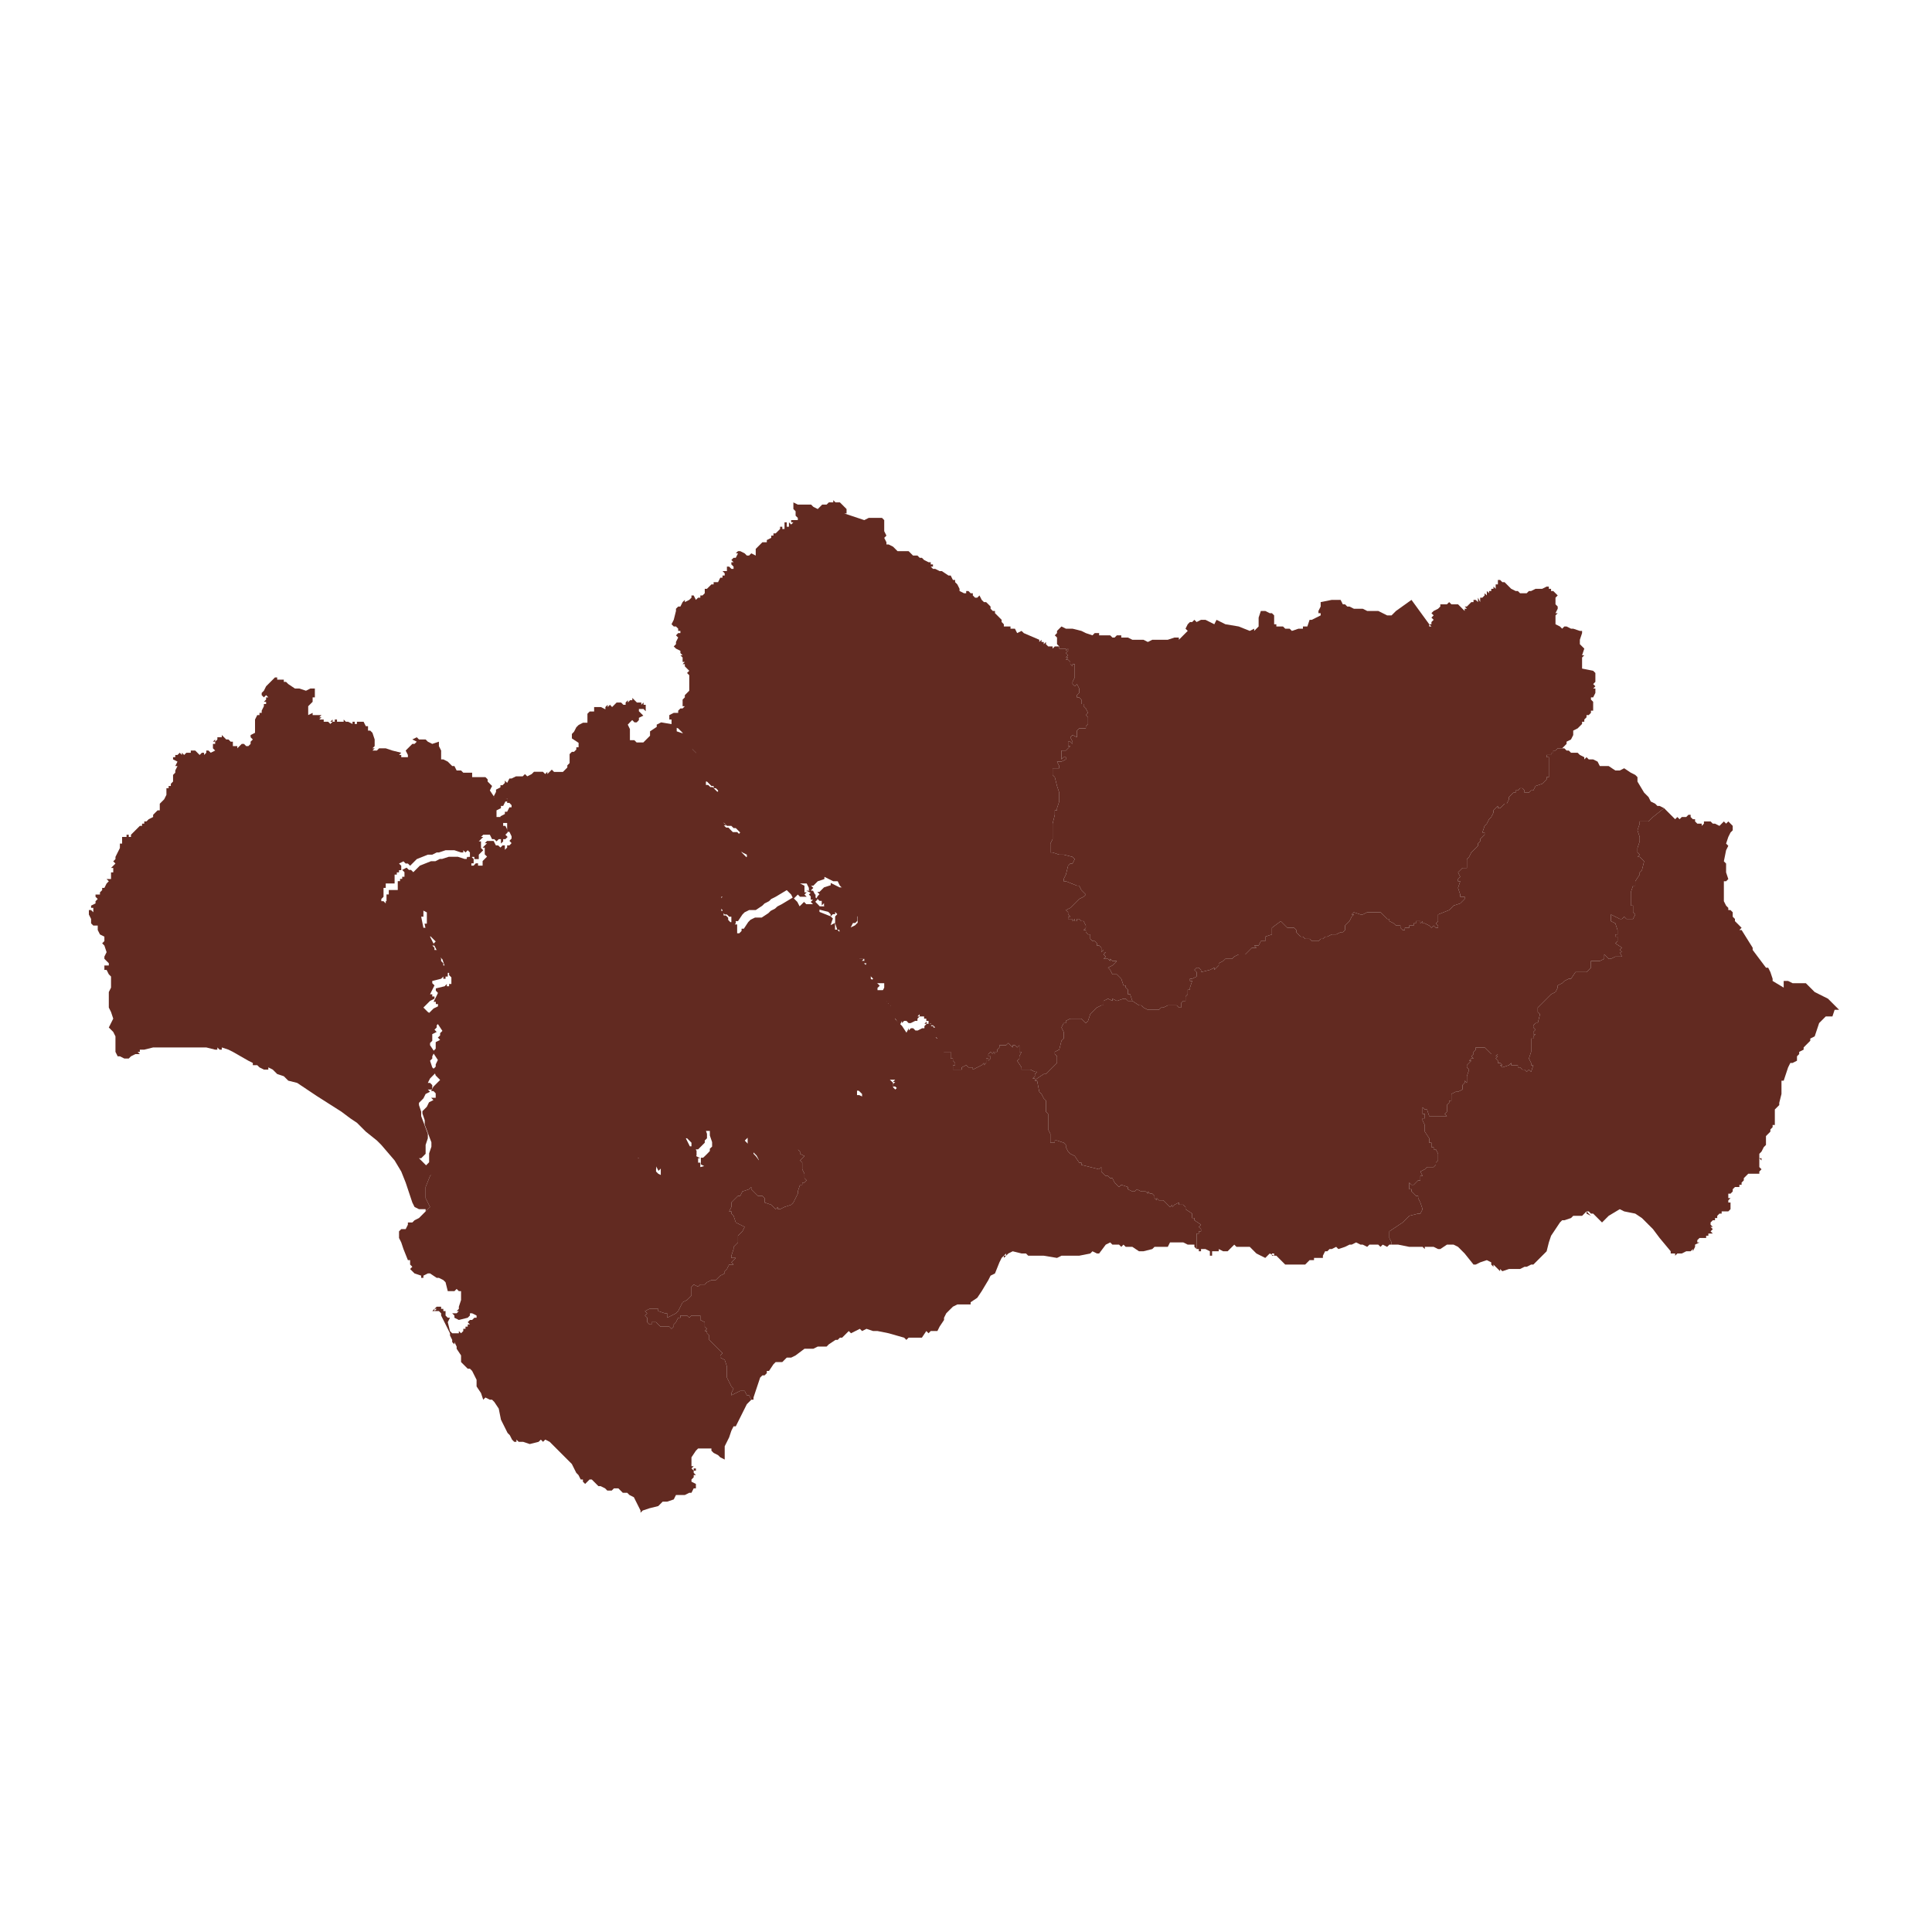 <?xml version="1.0" encoding="UTF-8" standalone="no"?>
<!-- Created with Inkscape (http://www.inkscape.org/) -->

<svg
   xmlns:dc="http://purl.org/dc/elements/1.1/"
   xmlns:cc="http://creativecommons.org/ns#"
   xmlns:rdf="http://www.w3.org/1999/02/22-rdf-syntax-ns#"
   xmlns:svg="http://www.w3.org/2000/svg"
   xmlns="http://www.w3.org/2000/svg"
   xmlns:sodipodi="http://sodipodi.sourceforge.net/DTD/sodipodi-0.dtd"
   xmlns:inkscape="http://www.inkscape.org/namespaces/inkscape"
   width="64px"
   height="64px"
   id="svg3810"
   version="1.1"
   inkscape:version="0.48.3.1 r9886"
   sodipodi:docname="map_andalucia.svg"
   inkscape:export-filename="/home/vokimon/Documents/map_andalucia.png"
   inkscape:export-xdpi="90"
   inkscape:export-ydpi="90">
  <defs
     id="defs3812" />
  <sodipodi:namedview
     id="base"
     pagecolor="#ffffff"
     bordercolor="#666666"
     borderopacity="1.0"
     inkscape:pageopacity="0.0"
     inkscape:pageshadow="2"
     inkscape:zoom="5.5"
     inkscape:cx="32.154231"
     inkscape:cy="9.8282738"
     inkscape:current-layer="layer1"
     showgrid="true"
     inkscape:document-units="px"
     inkscape:grid-bbox="true"
     inkscape:window-width="1680"
     inkscape:window-height="995"
     inkscape:window-x="-2"
     inkscape:window-y="-3"
     inkscape:window-maximized="1" />
  <g
     id="layer1"
     inkscape:label="Layer 1"
     inkscape:groupmode="layer">
    <g
       id="g6730"
       transform="matrix(4.189,0,0,4.189,-78.505,-127.751)">
      <polygon
         transform="matrix(0.073,0,0,0.073,4.088,16.135)"
         points="300.108,256.919 300.348,257.16 300.587,257.16 300.828,257.4 301.308,257.64 301.547,257.64 301.547,257.879 301.788,257.879 301.788,258.119 301.547,258.119 301.788,258.36 302.028,258.36 302.507,258.6 302.748,258.6 303.467,259.08 303.708,259.08 303.948,259.56 304.188,259.56 304.188,259.8 304.427,260.04 304.667,260.52 304.667,260.76 305.148,261 305.387,261 305.387,260.76 305.627,260.76 305.868,261 306.108,261 306.108,261.24 306.348,261.48 306.587,261.48 306.828,261.24 307.068,261.72 307.307,261.96 307.547,261.96 307.788,262.2 308.028,262.44 308.028,262.68 308.268,262.92 308.507,262.92 308.507,263.16 308.988,263.64 309.228,263.88 309.228,264.121 309.467,264.36 309.467,264.6 309.708,264.6 310.188,264.6 310.188,264.84 310.667,264.84 310.908,265.319 311.387,265.081 311.627,265.319 313.307,266.04 313.307,266.281 313.547,266.04 313.547,266.281 313.788,266.281 313.788,266.52 314.028,266.281 314.028,266.52 314.267,266.76 314.507,266.76 314.748,266.76 314.748,267 314.988,266.76 315.227,266.76 315.467,266.76 315.467,267 315.708,267 315.948,267 316.187,267 316.187,267.24 316.427,267 316.427,267.24 316.187,267.48 316.427,267.72 316.427,267.48 316.427,267.72 316.187,267.96 316.427,267.96 316.187,268.201 316.427,268.201 316.667,268.441 316.667,268.68 316.908,268.92 316.908,268.68 317.147,268.68 317.147,269.401 317.147,269.64 317.147,269.88 317.147,270.121 316.908,270.601 316.908,270.84 317.147,271.081 317.387,270.84 317.627,271.321 317.627,271.561 317.627,271.8 317.387,272.04 317.387,272.281 317.627,272.281 317.868,272.521 317.868,272.761 317.868,273 318.107,273 318.107,273.24 318.347,273.481 318.587,273.96 318.347,274.201 318.587,274.441 318.587,274.921 318.587,275.161 318.347,275.401 318.347,275.641 317.868,275.641 317.627,275.641 317.387,275.881 317.387,276.121 317.387,276.361 317.387,276.601 316.908,276.361 316.667,276.601 316.908,277.081 316.908,277.321 316.667,277.081 316.427,277.081 316.427,277.321 316.667,277.561 316.427,277.321 316.427,277.561 316.667,277.561 316.427,277.801 316.187,278.042 316.187,278.281 316.187,278.042 315.948,278.042 315.708,278.042 315.708,278.281 315.708,279.001 315.948,278.761 316.187,278.761 316.187,279.001 315.708,279.24 315.467,279.24 315.227,279.24 315.467,279.721 315.467,279.961 314.988,279.961 314.748,279.961 314.748,280.681 314.988,280.921 315.227,281.881 315.467,282.601 315.467,283.561 315.227,284.282 315.227,284.522 314.988,284.522 314.988,284.761 314.988,285.001 314.748,285.961 314.748,286.682 314.748,287.642 314.507,288.122 314.507,288.362 314.507,288.842 314.507,289.082 314.748,289.082 315.467,289.322 315.948,289.322 316.908,289.562 317.147,289.802 316.908,290.282 316.667,290.282 316.427,290.522 316.187,291.482 315.948,291.962 315.948,292.202 316.187,292.202 317.387,292.682 317.627,292.682 317.868,293.163 318.347,293.642 318.107,293.882 317.627,294.123 316.667,295.083 316.187,295.323 316.427,295.562 316.427,295.802 316.667,296.042 316.427,296.042 316.427,296.283 316.908,296.283 316.908,296.522 317.147,296.283 317.147,296.522 317.387,296.522 317.387,296.283 317.627,296.283 317.868,296.522 318.107,296.522 318.347,297.002 318.347,297.243 318.107,297.483 318.347,297.483 318.347,297.722 318.587,297.962 318.347,297.962 318.828,297.962 318.828,298.443 318.828,298.203 318.828,298.443 319.067,298.682 319.307,298.682 319.547,298.922 319.788,298.922 319.547,298.922 319.547,299.163 319.788,299.163 320.028,299.403 320.028,299.643 320.028,299.882 320.267,299.643 320.267,299.882 320.507,299.882 320.267,300.123 320.507,300.363 320.267,300.603 320.507,300.603 320.748,300.603 320.987,300.842 320.987,300.603 321.227,300.842 321.467,300.842 321.708,300.842 321.227,301.323 320.748,301.563 320.987,301.803 321.227,302.283 321.467,302.283 321.708,302.283 321.948,302.523 322.187,302.763 322.427,303.483 322.667,303.483 322.667,303.723 322.908,303.962 322.908,304.443 323.147,304.443 323.387,305.163 322.908,305.163 322.667,304.923 322.427,304.923 321.708,305.163 321.227,304.923 321.227,305.163 320.748,304.923 320.267,305.163 320.267,305.403 320.267,305.643 320.028,305.643 319.547,305.883 319.307,306.123 318.828,306.603 318.587,307.323 318.347,307.563 317.868,307.083 317.387,307.083 317.147,307.083 316.908,307.083 316.667,307.083 316.187,307.323 316.187,307.563 315.948,307.563 315.708,308.043 315.948,308.523 315.948,309.244 315.708,309.483 315.467,310.443 314.988,310.683 314.988,310.923 315.227,311.164 315.227,311.883 314.988,312.124 314.267,312.843 314.028,313.083 313.788,313.083 313.068,313.564 312.828,313.803 312.828,313.564 312.587,313.564 312.828,313.323 312.828,313.083 313.068,312.843 312.828,312.843 312.347,312.603 311.387,312.603 311.387,312.364 310.908,311.643 311.148,311.404 311.148,311.164 311.387,310.683 311.148,310.683 311.148,310.443 311.148,310.204 311.148,309.963 310.908,310.204 310.667,309.963 310.427,309.963 310.427,310.204 310.188,309.963 309.948,309.723 309.708,309.963 309.467,309.963 309.228,309.963 308.988,309.963 308.988,310.204 308.748,310.443 308.748,310.683 308.507,310.683 308.268,310.683 308.507,310.923 308.268,310.923 308.028,310.683 307.788,310.923 307.788,311.164 308.028,311.164 308.028,311.404 307.788,311.643 307.788,311.404 307.547,311.404 307.547,311.883 307.307,312.124 307.307,311.883 307.068,312.124 306.108,312.603 306.108,312.364 305.868,312.364 305.627,312.364 305.387,312.124 304.908,312.364 304.908,312.603 304.427,312.603 303.948,312.603 303.948,312.364 303.948,312.124 304.188,312.124 304.188,311.883 303.948,311.643 303.948,311.404 303.708,311.404 303.708,311.164 303.708,310.683 303.467,310.683 302.988,310.683 302.507,311.164 302.268,310.683 302.268,310.443 302.268,309.963 302.028,309.483 301.788,309.483 301.547,309.244 301.547,309.003 301.788,308.763 302.028,309.244 302.268,309.244 302.028,309.003 302.268,308.763 301.788,308.523 301.547,308.523 301.308,308.283 301.547,308.283 301.547,308.043 301.788,308.043 302.028,308.043 301.788,307.803 301.547,307.803 301.547,307.563 301.788,307.563 301.547,307.563 301.308,307.803 301.308,307.563 301.308,307.323 301.068,307.323 301.068,307.083 300.828,307.083 300.828,306.843 300.348,306.843 300.348,306.603 300.108,306.843 300.348,306.843 300.108,307.083 299.868,307.083 300.108,307.083 300.108,307.323 299.868,307.323 299.388,307.563 299.148,307.563 298.908,307.323 298.667,307.323 298.428,307.563 298.428,307.323 298.188,307.803 297.708,307.083 297.228,306.603 296.988,306.363 296.988,306.123 297.228,305.883 297.228,305.643 296.988,305.643 296.988,305.403 296.748,305.403 296.748,305.163 296.508,304.923 296.508,304.683 296.268,304.683 296.508,304.683 296.268,304.443 296.268,304.683 296.028,304.443 296.268,304.203 296.508,303.723 296.508,303.243 296.028,303.243 295.788,303.243 295.068,303.243 295.068,303.002 295.308,302.763 295.068,302.523 294.828,302.283 294.348,302.042 294.348,301.563 294.588,301.083 294.348,301.083 294.108,301.323 294.108,301.083 294.108,300.842 294.348,300.842 294.348,300.603 294.108,300.603 293.868,300.603 293.627,300.363 293.627,300.123 293.388,300.123 293.627,299.882 293.148,299.882 293.388,299.643 293.388,299.163 293.627,298.922 293.388,298.682 293.627,298.443 293.627,298.203 293.388,297.962 293.627,297.962 293.388,297.722 293.627,297.722 293.627,297.243 293.627,297.002 293.627,296.522 293.627,296.042 293.388,295.802 293.148,296.042 292.908,296.042 292.668,296.283 292.188,296.522 292.428,296.042 292.668,296.042 292.908,295.802 292.908,294.602 292.428,293.642 292.188,293.402 291.948,292.922 291.708,292.682 291.468,292.202 290.988,292.202 290.028,291.722 290.028,291.962 289.308,292.202 289.068,292.442 288.828,292.682 288.588,292.682 288.828,292.922 288.588,293.163 288.588,293.402 288.828,293.642 289.068,293.642 289.068,293.882 289.068,294.123 289.308,293.882 289.308,294.123 288.828,294.123 288.588,293.882 288.348,293.642 288.588,293.402 288.348,293.163 288.348,292.922 288.108,292.442 287.868,292.442 287.388,292.442 287.868,292.682 287.868,292.922 287.868,293.402 288.108,293.402 287.868,293.642 288.108,293.882 287.628,293.882 287.388,293.882 287.148,293.642 286.668,294.123 286.428,293.642 285.948,293.163 284.749,293.882 284.268,294.123 284.028,294.362 283.548,294.602 283.308,294.842 282.588,295.323 281.869,295.323 281.388,295.562 281.148,295.802 280.668,296.522 280.428,296.522 280.428,296.762 280.188,297.002 279.949,297.002 279.949,296.522 279.949,296.042 279.708,296.042 279.468,295.802 279.228,295.802 278.989,295.562 278.989,295.323 278.749,295.083 278.508,295.083 278.508,294.842 278.508,294.602 278.268,294.602 278.508,294.602 278.268,294.602 278.268,294.362 278.268,294.602 278.268,294.362 278.508,294.362 278.749,294.123 278.989,293.882 278.749,293.882 278.508,293.882 278.268,293.882 278.268,293.642 278.268,293.402 278.268,292.922 278.508,292.682 278.749,292.442 278.989,292.442 279.228,292.442 279.228,292.922 279.228,293.163 279.468,293.163 279.708,292.922 279.708,292.682 279.949,292.442 280.428,291.962 280.668,291.962 280.909,292.202 280.909,292.442 281.148,292.682 281.148,292.442 281.388,292.202 281.628,292.442 281.628,292.202 281.628,291.962 281.628,291.722 281.869,291.482 281.869,291.242 281.869,291.002 281.628,290.762 281.628,290.282 281.388,290.042 281.388,289.802 281.628,289.562 281.628,289.322 281.148,289.082 280.909,288.842 280.668,288.602 280.428,288.362 280.428,288.122 280.428,287.642 280.668,287.402 280.668,287.162 280.909,286.921 280.668,286.682 280.428,286.442 280.188,286.442 279.949,286.202 279.468,286.202 279.228,285.961 278.989,285.721 278.749,285.721 278.508,285.482 278.749,285.482 278.508,285.242 278.508,285.482 278.508,285.242 278.508,285.001 278.268,285.001 278.508,285.001 278.508,284.761 278.268,284.761 278.268,284.522 278.508,284.282 278.508,284.042 278.508,283.801 278.268,283.561 278.268,283.322 278.508,283.322 278.268,283.082 278.508,283.082 278.268,283.082 278.268,282.841 278.268,282.601 278.508,282.601 278.508,282.362 278.268,282.122 278.028,282.122 278.028,281.881 277.789,281.881 277.548,281.641 277.308,281.401 277.068,281.401 276.829,281.162 276.588,281.162 276.588,280.681 276.348,280.441 276.348,280.202 276.108,280.441 276.108,280.202 276.108,279.961 276.108,279.721 276.108,279.481 276.108,279.001 276.108,278.761 276.108,278.281 275.628,277.801 275.388,277.561 275.148,277.321 275.148,277.081 274.909,276.841 274.668,276.601 274.668,276.121 274.428,275.881 274.188,275.641 273.468,275.401 273.468,274.681 273.228,274.681 273.228,274.201 273.708,273.96 273.949,273.96 274.188,273.96 274.188,273.721 274.428,273.481 274.668,273.481 274.909,273.24 274.668,273.24 274.668,273 274.668,272.761 274.668,272.521 274.909,272.281 274.909,272.04 275.148,271.8 275.388,271.561 275.388,271.321 275.388,271.081 275.388,270.84 275.388,269.88 275.148,269.64 275.388,269.401 275.148,269.161 274.909,268.92 274.909,268.68 274.668,268.68 274.909,268.441 274.668,268.441 274.668,267.96 274.428,267.72 274.668,267.72 274.428,267.48 274.428,267.24 273.949,267 273.708,266.76 273.949,266.52 273.949,266.281 274.188,265.8 273.949,265.56 274.188,265.319 274.428,265.319 274.428,265.081 274.188,265.081 274.188,264.84 273.949,264.6 273.708,264.6 273.468,264.36 273.708,263.88 273.949,262.92 273.949,262.68 274.188,262.44 274.428,262.44 274.668,261.96 274.909,261.72 274.909,261.96 275.388,261.72 275.628,261.48 275.628,261.24 275.869,261.24 276.108,261.72 276.348,261.48 276.588,261.48 276.588,261.24 276.829,261.24 277.068,261 277.068,260.76 277.068,260.52 277.308,260.52 277.548,260.28 277.789,260.04 278.028,260.04 278.028,259.8 278.508,259.8 278.749,259.319 278.989,259.319 278.989,259.08 279.228,259.08 279.228,258.839 278.989,258.6 279.468,258.6 279.468,258.119 279.708,258.119 279.949,258.36 280.188,258.36 280.188,258.119 279.949,257.879 279.949,257.64 280.188,257.64 279.949,257.4 280.188,257.16 280.428,257.16 280.668,256.679 280.428,256.679 280.668,256.44 280.909,256.44 281.388,256.679 281.628,256.919 281.869,256.919 282.108,256.679 282.588,256.919 282.588,256.679 282.588,256.44 282.588,256.2 282.829,255.959 283.068,255.719 283.308,255.48 283.548,255.48 283.789,255.48 283.789,255.24 284.268,255 284.268,254.759 284.508,254.759 284.508,254.519 284.749,254.519 284.988,254.28 285.228,254.04 285.228,253.799 285.468,253.799 285.468,254.04 285.708,254.04 285.708,253.799 285.708,253.319 285.948,253.319 285.948,253.799 286.188,253.799 286.188,253.559 286.188,253.319 286.428,253.559 286.668,253.319 286.428,253.319 286.428,253.08 286.668,253.08 287.148,253.08 287.148,252.839 286.908,252.599 286.908,252.119 286.668,251.879 286.668,251.639 286.668,251.16 287.148,251.398 287.148,251.639 287.148,251.398 287.628,251.398 287.868,251.398 288.588,251.398 288.828,251.639 289.308,251.879 289.548,251.639 289.788,251.398 290.268,251.398 290.508,251.16 290.988,251.16 290.988,250.919 291.228,251.16 291.228,251.16 291.468,251.16 291.708,251.16 291.948,251.398 292.188,251.639 292.428,251.879 292.428,252.119 292.428,252.359 292.188,252.359 293.627,252.839 294.348,253.08 294.828,252.839 295.068,252.839 295.548,252.839 295.788,252.839 296.028,252.839 296.268,252.839 296.508,253.08 296.508,253.319 296.508,253.799 296.508,254.28 296.748,254.759 296.508,255 296.748,255.48 296.748,255.719 296.988,255.719 297.468,255.959 297.948,256.44 298.188,256.44 298.667,256.44 299.148,256.44 299.627,256.919 "
         style="color:#000000;fill:#622a21;fill-opacity:1;stroke:none;stroke-width:0.137;marker:none;visibility:visible;display:inline;overflow:visible;enable-background:accumulate"
         id="polygon284" />
      <polygon
         transform="matrix(0.073,0,0,0.073,4.088,16.135)"
         points="369.707,264.6 369.946,264.84 370.186,264.6 370.426,264.6 370.906,264.84 371.146,264.84 371.866,265.081 372.106,265.081 372.106,265.319 371.866,266.04 371.866,266.281 371.866,266.52 372.106,266.76 372.346,267 372.106,267.72 372.346,267.72 372.106,267.96 372.106,268.201 372.106,268.441 372.106,268.92 372.106,269.161 373.306,269.401 373.546,269.64 373.546,270.121 373.546,270.601 373.306,270.84 373.546,271.081 373.306,271.321 373.546,271.321 373.546,271.561 373.546,271.8 373.306,272.281 373.066,272.281 373.066,272.521 373.306,272.761 373.306,273.481 373.306,273.721 373.066,273.721 373.066,273.96 372.826,274.201 372.586,274.201 372.586,274.441 372.346,274.681 372.346,274.921 372.106,274.921 372.106,275.161 371.626,275.641 371.146,275.881 371.146,276.121 371.146,276.361 370.906,276.841 370.426,277.081 370.426,277.321 370.186,277.561 369.946,277.801 369.466,277.801 369.226,278.042 369.466,278.042 369.226,278.042 368.986,278.042 368.986,278.281 368.747,278.281 368.747,278.521 368.266,278.521 368.266,278.761 368.506,278.761 368.506,279.001 368.506,279.24 368.506,280.921 368.266,280.921 368.266,281.162 367.787,281.641 367.066,281.881 366.827,282.362 366.586,282.362 366.346,282.601 366.106,282.601 365.867,282.601 365.867,282.362 365.626,282.122 365.386,282.122 365.146,282.362 364.907,282.362 364.907,282.601 364.667,282.601 364.426,282.841 364.186,283.082 364.186,283.322 363.947,283.801 363.707,283.801 363.466,284.042 363.226,284.282 362.987,284.282 362.987,284.042 362.506,284.522 362.506,284.761 362.266,285.242 362.026,285.482 361.787,285.961 361.546,286.202 361.306,286.921 361.546,286.921 361.546,287.162 361.306,287.402 361.067,287.642 361.067,287.881 360.827,288.122 360.827,288.362 360.586,288.602 360.346,288.842 360.106,289.082 359.867,289.562 359.626,289.802 359.626,290.042 359.626,290.762 359.146,290.762 358.907,291.002 358.667,291.242 358.907,291.722 358.667,291.962 358.667,292.202 358.907,292.202 358.667,292.922 358.907,293.642 358.907,293.882 359.386,293.882 359.386,294.123 359.146,294.362 358.907,294.602 358.186,294.842 357.707,295.323 356.506,295.802 356.506,296.283 356.506,296.522 356.266,296.762 356.506,297.002 356.506,297.243 356.266,297.243 356.027,297.002 355.787,297.243 355.546,297.002 355.067,296.762 354.827,296.762 354.827,296.522 354.827,296.762 354.827,296.522 354.586,296.762 354.586,296.522 354.346,296.522 354.107,296.522 354.107,296.762 353.867,296.762 353.867,297.002 353.626,297.002 353.386,297.002 353.386,297.243 353.147,297.243 352.907,297.243 352.907,297.483 352.667,297.483 352.426,297.243 352.426,297.002 351.947,297.002 351.707,296.762 351.227,296.522 351.227,296.283 350.987,296.283 350.267,295.562 349.787,295.562 348.827,295.562 348.346,295.802 348.107,295.802 347.386,295.562 347.147,295.802 347.386,295.802 347.147,296.042 346.907,296.522 346.667,296.762 346.426,297.002 346.426,297.483 346.187,297.722 345.947,297.722 345.466,297.962 345.227,297.962 344.987,297.962 344.506,298.203 344.267,298.203 344.027,298.443 343.787,298.443 343.546,298.682 343.307,298.682 342.827,298.682 342.586,298.443 342.107,298.443 341.867,298.203 341.626,298.203 341.387,297.962 341.147,297.722 341.147,297.483 340.907,297.243 340.187,297.243 339.467,296.522 338.507,297.243 338.507,297.483 338.507,297.722 338.507,297.962 337.787,298.203 337.787,298.443 337.787,298.682 337.307,298.682 337.067,299.163 336.587,299.163 336.827,299.403 336.347,299.403 335.627,300.123 335.387,300.123 334.907,300.123 334.427,300.363 334.187,300.603 333.708,300.603 333.467,300.603 333.227,300.842 332.747,301.083 332.747,301.323 332.267,301.803 332.267,301.563 331.787,301.803 330.827,302.042 330.827,301.803 330.587,301.563 330.347,301.563 330.107,301.803 330.347,302.042 330.347,302.283 330.347,302.523 329.867,302.763 329.627,302.763 329.627,303.002 329.867,303.002 329.627,303.723 329.627,303.962 329.387,303.962 329.387,304.443 329.147,304.683 329.147,304.923 329.147,305.163 328.907,305.163 328.667,305.403 328.667,305.883 328.427,305.883 328.187,305.643 327.227,305.643 326.748,305.883 326.507,305.883 326.267,306.123 326.027,306.123 325.547,306.123 325.067,306.123 324.587,305.883 324.347,305.643 324.107,305.643 323.387,305.163 323.147,304.443 322.908,304.443 322.908,303.962 322.667,303.723 322.667,303.483 322.427,303.483 322.187,302.763 321.948,302.523 321.708,302.283 321.467,302.283 321.227,302.283 320.987,301.803 320.748,301.563 321.227,301.323 321.708,300.842 321.467,300.842 321.227,300.842 320.987,300.603 320.987,300.842 320.748,300.603 320.507,300.603 320.267,300.603 320.507,300.363 320.267,300.123 320.507,299.882 320.267,299.882 320.267,299.643 320.028,299.882 320.028,299.643 320.028,299.403 319.788,299.163 319.547,299.163 319.547,298.922 319.788,298.922 319.547,298.922 319.307,298.682 319.067,298.682 318.828,298.443 318.828,298.203 318.828,298.443 318.828,297.962 318.347,297.962 318.587,297.962 318.347,297.722 318.347,297.483 318.107,297.483 318.347,297.243 318.347,297.002 318.107,296.522 317.868,296.522 317.627,296.283 317.387,296.283 317.387,296.522 317.147,296.522 317.147,296.283 316.908,296.522 316.908,296.283 316.427,296.283 316.427,296.042 316.667,296.042 316.427,295.802 316.427,295.562 316.187,295.323 316.667,295.083 317.627,294.123 318.107,293.882 318.347,293.642 317.868,293.163 317.627,292.682 317.387,292.682 316.187,292.202 315.948,292.202 315.948,291.962 316.187,291.482 316.427,290.522 316.667,290.282 316.908,290.282 317.147,289.802 316.908,289.562 315.948,289.322 315.467,289.322 314.748,289.082 314.507,289.082 314.507,288.842 314.507,288.362 314.507,288.122 314.748,287.642 314.748,286.682 314.748,285.961 314.988,285.001 314.988,284.761 314.988,284.522 315.227,284.522 315.227,284.282 315.467,283.561 315.467,282.601 315.227,281.881 314.988,280.921 314.748,280.681 314.748,279.961 314.988,279.961 315.467,279.961 315.467,279.721 315.227,279.24 315.467,279.24 315.708,279.24 316.187,279.001 316.187,278.761 315.948,278.761 315.708,279.001 315.708,278.281 315.708,278.042 315.948,278.042 316.187,278.042 316.187,278.281 316.187,278.042 316.427,277.801 316.667,277.561 316.427,277.561 316.427,277.321 316.667,277.561 316.427,277.321 316.427,277.081 316.667,277.081 316.908,277.321 316.908,277.081 316.667,276.601 316.908,276.361 317.387,276.601 317.387,276.361 317.387,276.121 317.387,275.881 317.627,275.641 317.868,275.641 318.347,275.641 318.347,275.401 318.587,275.161 318.587,274.921 318.587,274.441 318.347,274.201 318.587,273.96 318.347,273.481 318.107,273.24 318.107,273 317.868,273 317.868,272.761 317.868,272.521 317.627,272.281 317.387,272.281 317.387,272.04 317.627,271.8 317.627,271.561 317.627,271.321 317.387,270.84 317.147,271.081 316.908,270.84 316.908,270.601 317.147,270.121 317.147,269.88 317.147,269.64 317.147,269.401 317.147,268.68 316.908,268.68 316.908,268.92 316.667,268.68 316.667,268.441 316.427,268.201 316.187,268.201 316.427,267.96 316.187,267.96 316.427,267.72 316.427,267.48 316.427,267.72 316.187,267.48 316.427,267.24 316.427,267 316.187,267.24 316.187,267 315.948,267 315.708,267 315.467,267 315.467,266.76 315.227,266.52 315.227,266.281 315.227,266.04 315.227,265.8 314.988,265.56 315.227,265.319 315.227,265.081 315.467,264.84 315.708,264.6 316.187,264.84 316.908,264.84 317.868,265.081 318.347,265.319 319.067,265.56 319.307,265.319 319.788,265.319 319.788,265.56 320.267,265.56 320.987,265.56 321.227,265.8 321.467,265.8 321.708,265.56 322.187,265.56 322.187,265.8 322.427,265.8 322.908,265.8 323.387,266.04 323.627,266.04 323.868,266.04 324.107,266.04 324.347,266.04 324.587,266.04 325.067,266.281 325.547,266.04 325.788,266.04 326.027,266.04 326.748,266.04 326.987,266.04 327.227,266.04 327.947,265.8 328.187,265.8 328.427,265.8 328.427,266.04 328.667,265.8 329.147,265.319 329.387,265.081 329.147,264.84 329.387,264.36 329.627,264.121 329.867,264.121 330.107,263.88 330.347,264.121 330.827,263.88 331.307,263.88 332.267,264.36 332.507,263.88 333.467,264.36 334.907,264.6 336.107,265.081 336.587,264.84 336.587,265.081 337.067,264.6 337.067,263.64 337.307,262.92 337.787,262.92 338.267,263.16 338.507,263.16 338.747,263.4 338.747,263.64 338.747,263.88 338.747,264.36 338.987,264.36 338.987,264.6 339.707,264.6 339.947,264.84 340.187,264.84 340.427,264.84 340.667,265.081 341.387,264.84 341.626,264.84 341.867,264.84 341.867,264.6 342.107,264.6 342.347,264.6 342.586,263.88 342.827,263.88 343.307,263.64 343.787,263.4 343.787,263.16 343.546,263.16 343.546,262.92 343.787,262.44 343.787,262.2 343.787,261.96 344.987,261.72 345.227,261.72 345.466,261.72 345.947,261.72 346.187,262.2 346.426,262.2 346.667,262.44 346.907,262.44 347.386,262.68 347.626,262.68 347.867,262.68 348.346,262.68 348.827,262.92 350.027,262.92 350.987,263.4 351.466,263.4 351.947,262.92 353.626,261.72 355.546,264.36 355.546,264.6 355.787,264.6 355.546,264.36 355.787,264.36 355.787,264.121 356.027,263.88 355.787,263.64 356.027,263.4 355.787,263.16 356.027,262.92 356.506,262.68 356.747,262.44 356.747,262.2 356.987,262.2 357.466,262.2 357.707,261.96 357.947,262.2 358.426,262.2 358.667,262.2 358.907,262.44 359.146,262.68 359.386,262.92 359.386,262.68 359.626,262.68 359.386,262.44 359.626,262.44 359.867,262.2 360.106,261.96 360.106,262.2 360.106,261.96 360.346,261.96 360.346,261.72 360.586,261.72 360.827,261.96 360.827,261.72 360.827,261.48 361.067,261.96 361.067,261.72 361.067,261.48 361.306,261.48 361.546,261.24 361.546,261 361.787,261.24 361.787,261 361.787,260.76 362.026,261 362.026,260.76 362.266,260.76 362.266,260.52 362.506,260.52 362.506,260.28 362.747,260.52 362.747,260.28 362.747,260.04 362.987,260.04 362.987,259.8 362.987,259.56 363.226,259.56 363.466,259.8 363.466,259.8 363.707,259.8 363.947,260.04 364.186,260.28 364.426,260.52 364.907,260.76 365.146,260.76 365.386,261 366.106,261 366.346,260.76 366.586,260.76 367.066,260.52 367.306,260.52 367.787,260.52 368.266,260.28 368.506,260.28 368.506,260.52 368.747,260.52 368.747,260.76 368.986,260.76 369.466,261.24 369.226,261.48 369.226,261.96 369.226,262.2 369.466,262.44 369.466,262.68 369.226,263.16 369.466,263.16 369.226,263.4 369.226,263.64 369.226,263.88 369.226,264.36 "
         style="color:#000000;fill:#622a21;fill-opacity:1;stroke:none;stroke-width:0.137;marker:none;visibility:visible;display:inline;overflow:visible;enable-background:accumulate"
         id="polygon288" />
      <polygon
         transform="matrix(0.073,0,0,0.073,4.088,16.135)"
         points="255.469,287.642 255.229,287.642 255.229,287.881 255.229,288.122 255.229,287.881 254.989,288.122 254.989,287.642 254.749,287.642 254.509,287.881 254.269,287.642 254.269,287.881 254.269,287.642 254.029,287.642 253.789,287.162 253.549,287.162 253.069,287.162 252.829,287.402 253.069,287.402 252.829,287.642 252.589,287.881 252.829,287.881 252.829,288.602 253.069,288.842 252.589,289.322 252.589,289.562 252.589,289.802 252.349,289.802 252.109,289.802 252.109,289.562 251.869,289.562 251.629,289.802 251.389,289.802 251.389,289.562 251.629,289.562 251.629,289.082 251.389,288.842 251.149,289.082 250.909,288.842 250.909,289.082 250.668,289.082 249.949,288.842 249.469,288.842 249.229,288.842 248.989,288.842 248.269,289.082 248.029,289.082 247.549,289.322 247.069,289.322 245.869,289.802 245.629,290.042 245.149,290.522 244.909,290.282 244.669,290.282 244.429,290.042 243.949,290.282 244.189,290.282 243.949,290.282 244.189,290.522 244.189,290.762 244.189,291.002 243.949,291.002 243.949,291.242 243.709,291.242 243.709,291.482 243.469,291.482 243.469,291.962 243.469,292.442 243.229,292.442 242.989,292.442 242.75,292.442 242.75,292.682 242.75,292.442 242.509,292.442 242.509,292.922 242.269,292.922 242.269,293.163 242.269,293.402 242.269,293.642 242.269,293.882 242.029,294.123 242.029,294.362 242.269,294.362 242.509,294.602 242.509,294.362 242.75,294.362 242.989,294.123 242.989,294.362 242.989,294.123 242.989,294.362 243.229,294.123 243.229,294.362 243.469,294.362 243.229,294.362 243.469,294.362 243.709,294.362 243.709,294.602 243.709,294.362 243.949,294.362 244.189,294.362 244.429,294.362 244.669,294.362 244.909,294.362 245.149,294.362 245.389,294.362 245.629,294.362 245.869,294.362 245.869,294.602 246.109,294.602 246.589,294.842 246.589,295.083 246.589,295.323 246.349,295.323 246.589,295.323 246.589,295.562 246.589,295.802 246.589,296.042 246.349,296.042 246.589,297.243 246.829,297.243 247.069,297.483 247.549,297.962 247.309,298.203 247.549,298.682 247.789,299.163 247.549,299.163 247.789,299.403 247.789,299.643 248.029,299.643 248.269,299.882 248.509,300.603 248.509,300.842 248.749,301.083 248.749,301.323 248.989,301.323 248.989,301.563 249.229,301.803 249.229,302.042 249.229,302.523 248.989,302.523 248.989,302.763 248.749,302.763 248.749,302.523 248.509,302.763 247.549,303.002 247.549,303.243 247.789,303.483 247.549,303.962 247.309,304.443 247.549,304.443 247.549,304.683 247.789,304.683 247.789,304.923 247.309,305.163 247.069,305.403 246.829,305.643 246.589,305.883 247.069,306.363 247.789,306.843 248.269,307.563 248.029,307.803 248.029,308.043 247.789,308.283 248.029,308.523 247.549,308.763 247.549,309.244 247.549,309.483 247.309,309.723 247.309,309.963 247.789,310.683 247.549,311.164 247.549,311.404 247.309,311.643 247.549,311.643 247.309,311.643 247.549,312.364 248.029,312.843 247.549,313.323 247.309,313.564 247.069,314.043 247.309,314.043 247.549,314.284 247.549,314.524 247.549,314.763 247.309,314.763 247.069,314.763 247.309,315.003 246.829,315.244 246.589,315.724 246.109,316.204 246.109,316.444 246.349,317.164 246.349,317.644 247.069,319.564 247.069,320.044 246.829,320.764 246.829,321.244 246.829,321.724 246.349,322.205 246.109,322.205 246.349,322.444 246.829,322.924 247.309,323.404 247.549,323.404 247.789,323.644 247.549,323.884 247.309,324.125 246.829,325.325 246.829,326.044 246.829,326.525 247.069,327.004 247.309,327.485 247.069,327.724 246.829,327.964 246.829,327.724 246.349,327.724 246.109,327.724 245.629,327.485 245.389,327.004 244.669,324.844 244.189,323.644 243.469,322.444 242.029,320.764 241.549,320.284 240.349,319.323 239.389,318.364 238.669,317.884 237.709,317.164 235.069,315.484 232.91,314.043 231.95,313.803 231.469,313.323 230.75,313.083 230.269,312.603 229.79,312.364 229.79,312.603 229.549,312.603 229.309,312.603 228.83,312.364 228.589,312.124 228.349,312.124 228.349,312.364 228.349,312.124 228.11,312.124 228.349,312.124 228.11,312.124 228.11,311.883 227.629,311.643 225.95,310.683 225.469,310.443 224.75,310.204 224.75,310.443 224.509,310.443 224.27,310.204 224.27,310.443 224.27,310.204 224.27,310.443 224.03,310.443 223.07,310.204 221.389,310.204 218.99,310.204 217.31,310.204 216.35,310.443 215.87,310.443 215.87,310.683 215.63,310.683 215.87,310.923 215.39,310.923 214.91,311.164 214.67,311.404 214.19,311.404 213.71,311.164 213.47,311.164 213.23,310.683 213.23,309.483 213.23,309.003 212.99,308.523 212.75,308.283 212.51,308.043 212.75,307.563 212.99,307.083 212.75,306.363 212.51,305.883 212.51,305.643 212.51,305.403 212.51,304.923 212.51,304.203 212.75,303.723 212.75,302.763 212.75,302.523 212.51,302.283 212.27,301.803 212.03,301.803 212.03,301.563 212.03,301.323 212.27,301.323 212.51,301.323 212.51,301.083 212.27,300.842 212.03,300.603 212.03,300.363 212.27,299.882 212.03,299.163 211.79,298.922 212.03,298.682 212.03,298.443 212.03,298.203 211.55,297.962 211.31,297.483 211.31,297.002 211.07,297.002 210.83,297.002 210.59,296.762 210.59,296.283 210.35,295.802 210.35,295.562 210.35,295.323 210.59,295.323 210.83,295.562 210.83,295.083 210.59,295.083 210.59,294.842 211.07,294.602 211.07,294.362 211.31,294.123 211.07,293.882 211.07,293.642 211.31,293.642 211.55,293.642 211.55,293.402 211.79,293.163 211.79,292.922 212.03,292.922 212.27,292.442 212.51,292.202 212.27,291.962 212.75,291.962 212.75,291.722 212.75,291.482 212.75,291.242 212.99,291.242 212.99,290.762 212.75,290.762 212.99,290.522 213.23,290.282 212.99,290.042 213.23,289.802 213.23,289.562 213.47,289.082 213.71,288.602 213.71,288.362 213.71,288.122 213.95,288.122 213.95,287.642 213.95,287.402 214.19,287.402 214.43,287.402 214.43,287.162 214.67,287.162 214.67,287.402 214.91,287.402 214.91,287.162 215.15,286.921 215.39,286.682 215.63,286.442 215.87,286.202 216.11,286.202 216.11,285.961 216.35,285.961 216.35,285.721 216.59,285.721 216.83,285.482 217.31,285.242 217.31,285.001 217.55,284.761 217.79,284.522 218.03,284.522 218.03,284.282 218.03,283.801 218.27,283.561 218.509,283.322 218.75,282.841 218.75,282.601 218.75,282.122 218.99,282.122 218.99,281.881 219.23,281.881 219.23,281.641 219.469,281.401 219.469,281.162 219.469,280.681 219.709,280.441 219.709,280.202 219.95,279.721 219.709,279.721 219.95,279.24 219.469,279.001 219.469,278.761 219.709,278.761 219.709,278.521 219.95,278.521 220.19,278.281 220.429,278.521 220.429,278.281 220.669,278.521 220.91,278.281 221.389,278.281 221.389,278.042 221.87,278.042 222.11,278.281 222.349,278.521 222.589,278.281 222.83,278.281 222.83,278.521 223.07,278.281 223.07,278.042 223.309,278.042 223.549,278.281 224.03,278.042 223.79,277.801 223.79,277.321 224.03,277.321 224.03,277.081 223.79,277.081 224.03,276.841 224.03,277.081 224.27,276.841 224.27,276.601 224.509,276.601 224.509,276.841 224.509,276.601 224.75,276.601 224.75,276.361 224.99,276.601 225.23,276.841 225.469,276.841 225.709,277.081 225.709,276.841 225.709,277.081 225.95,277.081 225.95,277.561 226.19,277.561 226.429,277.561 226.429,277.801 226.669,277.561 226.91,277.321 227.15,277.321 227.389,277.561 227.629,277.561 227.87,277.321 227.87,277.561 227.87,277.081 228.11,276.841 227.87,276.601 227.87,276.361 228.349,276.121 228.349,275.641 228.349,275.401 228.349,274.681 228.589,274.201 228.83,274.201 228.83,273.96 229.07,273.96 229.07,273.721 229.309,273.24 229.07,273.24 229.309,273.24 229.309,273 229.549,273 229.549,272.761 229.309,272.761 229.549,272.521 229.549,272.281 229.79,272.281 229.549,272.04 229.309,272.281 229.07,272.04 229.07,271.8 229.309,271.561 229.549,271.081 230.269,270.361 230.509,270.121 230.75,270.121 230.75,270.361 230.99,270.361 231.229,270.361 231.469,270.361 231.469,270.601 231.709,270.601 231.95,270.84 232.669,271.321 233.149,271.321 233.87,271.561 234.349,271.321 234.83,271.321 234.83,271.561 234.83,272.04 234.83,272.281 234.589,272.281 234.589,272.761 234.109,273.24 234.109,273.721 234.109,274.201 234.589,273.96 234.589,274.201 234.83,274.201 235.069,274.201 235.309,274.201 235.549,274.201 235.309,274.441 235.549,274.441 235.309,274.681 235.79,274.681 235.79,274.921 236.029,274.921 236.269,274.921 236.509,275.161 236.75,274.921 236.509,274.921 236.75,274.681 236.75,274.921 236.989,274.921 236.989,274.681 237.229,274.681 237.229,274.921 237.469,274.921 237.95,274.921 237.95,274.681 238.189,274.921 238.429,274.921 238.91,275.161 238.91,274.921 239.149,274.921 239.149,275.161 239.389,275.161 239.389,274.921 239.629,274.921 239.87,274.921 240.109,274.921 240.349,275.401 240.589,275.401 240.589,275.881 240.83,275.881 241.069,276.121 241.309,276.841 241.309,277.081 241.309,277.561 241.069,277.801 241.309,277.801 241.069,278.042 241.309,278.042 241.549,278.042 241.79,278.042 241.549,278.042 241.79,277.801 242.269,277.801 242.509,277.801 243.229,278.042 244.189,278.281 243.949,278.521 244.189,278.521 244.189,278.761 244.429,278.761 244.669,278.761 244.909,278.761 244.909,278.521 245.149,278.521 244.909,278.521 244.669,278.042 244.909,277.801 245.149,277.561 245.389,277.321 245.629,277.321 245.869,277.081 245.389,276.841 245.869,276.601 246.109,276.841 246.829,276.841 247.069,277.081 247.549,277.321 248.269,277.081 248.269,277.321 248.269,277.561 248.509,278.042 248.509,278.521 248.509,279.001 248.749,279.001 249.229,279.24 249.469,279.481 249.708,279.721 249.949,279.721 250.189,280.202 250.668,280.202 250.909,280.441 251.389,280.441 251.629,280.441 251.869,280.441 251.869,280.681 251.869,280.921 252.109,280.921 252.349,280.921 253.069,280.921 253.309,280.921 253.549,281.162 253.549,281.401 253.789,281.641 254.029,281.881 254.029,281.881 253.789,282.362 254.269,283.082 254.509,283.082 254.509,282.841 254.749,282.841 254.989,282.601 254.989,282.841 254.989,282.601 255.229,282.601 255.229,283.082 255.469,283.082 255.708,283.322 255.708,283.561 255.469,283.561 255.229,284.042 254.989,284.042 254.989,284.282 254.509,284.522 254.509,284.761 254.509,285.001 254.509,285.242 254.749,285.242 254.989,285.242 255.229,285.242 255.229,285.721 255.229,286.202 255.469,286.202 255.708,286.682 255.708,286.921 255.469,287.162 255.708,287.402 "
         style="color:#000000;fill:#622a21;fill-opacity:1;stroke:none;stroke-width:0.137;marker:none;visibility:visible;display:inline;overflow:visible;enable-background:accumulate"
         id="polygon292" />
      <path
         inkscape:connector-curvature="0"
         d="m 25.257,37.657 0,-0.018 -0.018,0.018 0,-0.018 0,-0.018 -0.018,0 -0.017,-0.018 0,-0.017 0.017,-0.018 -0.017,-0.018 0.017,0 0.018,-0.018 0.018,-0.018 0.053,-0.017 0,-0.018 0.07,0.035 0.035,0 0.017,0.035 0.018,0.018 0.018,0.035 0.018,0.018 0.035,0.07 0,0.088 -0.017,0.018 -0.018,0 -0.018,0.035 0.035,-0.017 0.017,-0.018 0.018,0 0.018,-0.018 0.017,0.018 0,0.035 0,0.035 0,0.018 0,0.035 -0.017,0 0.017,0.018 -0.017,0 0.017,0.018 0,0.018 -0.017,0.017 0.017,0.018 -0.017,0.018 0,0.035 -0.018,0.017 0.035,0 -0.017,0.018 0.017,0 0,0.018 0.018,0.018 0.018,0 0.018,0 0,0.018 -0.018,0 0,0.018 0,0.018 0.018,-0.018 0.018,0 -0.018,0.035 0,0.035 0.035,0.018 0.018,0.018 0.018,0.018 -0.018,0.017 0,0.018 0.053,0 0.018,0 0.035,0 0,0.035 -0.018,0.035 -0.018,0.018 0.018,0.018 0,-0.018 0.018,0.018 -0.018,0 0.018,0 0,0.018 0.017,0.017 0,0.018 0.018,0 0,0.018 0.018,0 0,0.018 -0.018,0.017 0,0.018 0.018,0.018 0.035,0.035 0.035,0.053 0.018,-0.035 0,0.018 0.017,-0.018 0.018,0 0.018,0.018 0.018,0 0.035,-0.018 0.018,0 0,-0.017 -0.018,0 0.018,0 0.018,-0.018 -0.018,0 0.018,-0.018 0,0.018 0.035,0 0,0.018 0.018,0 0,0.017 0.018,0 0,0.018 0,0.018 0.017,-0.018 0.018,0 -0.018,0 0,0.018 0.018,0 0.018,0.018 -0.018,0 -0.018,0 0,0.017 -0.017,0 0.017,0.018 0.018,0 0.035,0.018 -0.018,0.018 0.018,0.018 -0.018,0 -0.018,-0.035 -0.018,0.018 0,0.018 0.018,0.017 0.018,0 0.018,0.035 0,0.035 0,0.018 -0.018,0 -0.018,0 0,0.018 -0.018,-0.018 -0.017,0 0,0.018 -0.018,0 -0.018,-0.018 -0.035,0 -0.018,-0.018 -0.018,0.035 -0.018,0.018 0.018,0 0.035,0.018 -0.035,0.017 0,0.018 0,0.035 0.018,0 0,0.017 0.018,0 0,0.018 0.017,0.018 -0.053,0.035 -0.07,0.017 0,0.018 -0.035,0 -0.018,0.018 0,0.018 -0.018,0 -0.018,0.017 -0.017,-0.017 0,-0.035 -0.018,-0.018 -0.018,-0.017 -0.018,0 0,-0.018 0.018,-0.018 -0.018,0 0.018,-0.018 -0.018,0 -0.035,0 -0.018,0 -0.018,0 0,0.018 -0.017,0.035 0.017,0 0,0.017 -0.017,0 0.017,0 -0.053,0.053 -0.018,-0.018 -0.017,0.018 -0.018,0 0,-0.018 0,-0.018 -0.018,-0.018 0.018,0 -0.018,-0.017 0,0.017 -0.018,0 -0.018,0 0,0.018 -0.017,-0.018 -0.018,0 0,0.018 -0.018,0 0,0.035 0.018,0 0.035,0.017 0.018,0.018 0.018,0.018 0,0.07 -0.035,0.018 0,0.018 -0.017,0 0,0.017 -0.018,-0.017 -0.035,0.017 -0.018,0.018 -0.035,0.053 -0.018,0 -0.017,0.017 -0.053,0.035 -0.017,0 -0.018,0 -0.018,0.018 0.018,0 -0.018,0.017 0,-0.017 -0.035,0.035 -0.018,0.018 -0.053,0 -0.018,0 -0.018,0 -0.035,0.018 -0.018,0.018 0,-0.018 -0.018,0 0,-0.018 -0.018,0 -0.017,0.053 -0.018,0.018 -0.018,0.018 -0.035,0.035 0,0.018 -0.035,0.018 -0.018,0 -0.017,0.018 -0.035,0.018 -0.018,0.035 -0.017,0 -0.018,0.018 -0.018,0 -0.053,-0.07 -0.018,-0.018 0,-0.018 -0.018,-0.035 -0.035,-0.035 -0.018,-0.018 -0.018,-0.017 0,-0.018 0,-0.053 -0.07,0.07 -0.017,0 0,0.017 -0.018,0.035 -0.018,0 -0.018,0 0,0.035 0,-0.017 -0.035,0.017 -0.018,0 -0.018,0.035 -0.018,0.018 -0.035,0.035 -0.018,0.018 0.018,0.018 -0.07,0.018 0,-0.035 -0.018,0 0,-0.018 0,-0.017 0.018,0 -0.035,-0.018 0,-0.035 0,-0.018 0.018,0 0.018,-0.017 0.018,-0.018 0.017,-0.018 0,-0.018 0.018,-0.017 0,-0.035 -0.018,-0.053 0,-0.018 0,-0.018 -0.035,0 -0.035,0.035 -0.017,0 -0.018,-0.018 -0.053,0.018 -0.035,0.017 0.035,0.07 0.017,0 0.018,0.017 0.018,0.018 0,0.018 0,0.018 -0.018,0.035 -0.018,0 -0.017,0.018 -0.018,0 0,0.035 -0.018,0 -0.018,0 0,0.017 -0.017,0 0,0.018 0,0.018 -0.018,0 -0.018,0.018 -0.018,0 0,0.017 -0.017,0 0.035,0.053 0,0.035 -0.07,-0.035 -0.035,-0.018 -0.018,-0.018 0,-0.088 -0.018,0.018 -0.018,-0.035 0,0.017 -0.017,0.018 -0.018,0 -0.018,-0.035 -0.018,0 -0.035,0 -0.018,-0.035 -0.018,-0.035 -0.07,0.053 0,0.035 0,0.035 -0.017,0.018 -0.035,0.017 -0.018,0 -0.035,0 -0.018,0 -0.035,-0.017 -0.035,0 -0.035,0 -0.018,0 -0.018,0 -0.07,0.035 -0.018,0 -0.018,0 -0.035,0.035 -0.018,0.018 -0.018,0 -0.035,0.123 0,0.018 0,0.018 -0.088,-0.035 -0.035,0 -0.018,0 -0.035,0 -0.017,0.018 -0.018,0 -0.14,-0.018 -0.035,-0.018 -0.07,0 -0.053,-0.018 -0.035,-0.017 -0.053,-0.035 -0.035,-0.035 -0.053,-0.018 -0.018,0 -0.053,0 -0.053,-0.018 -0.018,0 -0.035,0 -0.018,0 -0.035,-0.035 0,-0.017 -0.053,0.017 -0.07,0.018 -0.017,-0.018 -0.018,0 -0.035,-0.035 -0.035,-0.035 -0.018,-0.017 0.018,0 0.035,-0.035 0,-0.035 0,-0.035 0.018,-0.053 0,-0.035 -0.053,-0.14 0,-0.035 -0.018,-0.053 0,-0.018 0.035,-0.035 0.017,-0.035 0.035,-0.018 -0.018,-0.018 0.018,0 0.018,0 0,-0.017 0,-0.018 -0.018,-0.018 -0.018,0 0.018,-0.035 0.018,-0.018 0.035,-0.035 -0.035,-0.035 -0.018,-0.053 0.018,0 -0.018,0 0.018,-0.017 0,-0.018 0.017,-0.035 -0.035,-0.053 0,-0.018 0.018,-0.018 0,-0.017 0,-0.035 0.035,-0.018 -0.018,-0.018 0.018,-0.017 0,-0.018 0.018,-0.018 -0.035,-0.053 -0.053,-0.035 -0.035,-0.035 0.017,-0.018 0.018,-0.018 0.018,-0.018 0.035,-0.017 0,-0.018 -0.017,0 0,-0.018 -0.018,0 0.018,-0.035 0.017,-0.035 -0.017,-0.018 0,-0.018 0.07,-0.017 0.017,-0.018 0,0.018 0.018,0 0,-0.018 0.018,0 0,-0.035 0,-0.017 -0.018,-0.018 0,-0.018 -0.018,0 0,-0.018 -0.017,-0.018 0,-0.018 -0.018,-0.053 -0.018,-0.017 -0.018,0 0,-0.018 -0.017,-0.018 0.017,0 -0.017,-0.035 -0.018,-0.035 0.018,-0.018 -0.035,-0.035 -0.018,-0.018 -0.017,0 -0.018,-0.088 0.018,0 0,-0.018 0,-0.018 0,-0.017 -0.018,0 0.018,0 0,-0.018 0,-0.018 -0.035,-0.018 -0.018,0 0,-0.018 -0.017,0 -0.018,0 -0.018,0 -0.018,0 -0.017,0 -0.018,0 -0.018,0 -0.018,0 -0.017,0 0,0.018 0,-0.018 -0.018,0 -0.018,0 0.018,0 -0.018,0 0,-0.017 -0.018,0.017 0,-0.017 0,0.017 0,-0.017 -0.017,0.017 -0.018,0 0,0.018 -0.018,-0.018 -0.018,0 0,-0.017 0.018,-0.018 0,-0.018 0,-0.018 0,-0.017 0,-0.018 0.018,0 0,-0.035 0.018,0 0,0.018 0,-0.018 0.017,0 0.018,0 0.018,0 0,-0.035 0,-0.035 0.018,0 0,-0.018 0.017,0 0,-0.017 0.018,0 0,-0.018 0,-0.018 -0.018,-0.018 0.018,0 -0.018,0 0.035,-0.018 0.018,0.018 0.017,0 0.018,0.018 0.035,-0.035 0.017,-0.017 0.088,-0.035 0.035,0 0.035,-0.018 0.018,0 0.053,-0.017 0.018,0 0.018,0 0.035,0 0.053,0.017 0.018,0 0,-0.017 0.018,0.017 0.018,-0.017 0.018,0.017 0,0.035 -0.018,0 0,0.018 0.018,0 0.017,-0.018 0.018,0 0,0.018 0.018,0 0.018,0 0,-0.018 0,-0.018 0.035,-0.035 -0.018,-0.018 0,-0.053 -0.017,0 0.017,-0.017 0.018,-0.018 -0.018,0 0.018,-0.018 0.035,0 0.017,0 0.018,0.035 0.018,0 0,0.017 0,-0.017 0.018,0.017 0.017,-0.017 0.018,0 0,0.035 0.018,-0.018 0,0.018 0,-0.018 0,-0.017 0.018,0 0.017,-0.018 -0.017,-0.018 0.017,-0.018 0,-0.018 -0.017,-0.035 -0.018,0 0,-0.035 0,-0.035 -0.018,0 -0.018,0 -0.017,0 0,-0.018 0,-0.018 0,-0.017 0.035,-0.018 0,-0.018 0.018,0 0.018,-0.035 0.017,0 0,-0.017 -0.017,-0.018 -0.018,0 0,-0.035 -0.018,0 0,0.018 0,-0.018 -0.018,0.018 -0.017,0 0,0.018 -0.018,0 -0.035,-0.053 0.018,-0.035 0,-0.018 0.035,-0.018 0,-0.017 0.017,0 0.018,-0.018 0,-0.018 0.018,0.018 0.018,-0.035 0.017,0 0.035,-0.017 0.018,0 0.035,0 0.018,-0.018 0.018,0.018 0.035,-0.018 0.018,-0.018 0.018,0 0.017,0 0.018,0 0.018,0 0.018,0.018 0.017,-0.018 0,0.018 0.035,-0.035 0.018,0.018 0.017,0 0.035,0 0.018,0 0.035,-0.035 0,-0.017 0.018,-0.018 0,-0.018 0,-0.018 0,-0.017 0,-0.018 0.018,-0.018 0.017,0 0.018,-0.018 0,-0.018 0.018,0 0,-0.017 0,-0.018 -0.053,-0.035 0,-0.017 0,-0.018 0.017,-0.018 0.018,-0.035 0.018,-0.018 0.035,-0.018 0.035,0 0,-0.018 0,-0.035 0,-0.018 0.018,-0.018 0.035,0 0,-0.035 0.018,0 0.018,0 0.018,0 0.035,0.018 0,-0.018 0.018,-0.018 0,0.018 0,-0.018 0,0.018 0.018,-0.018 0.017,0.018 0.018,-0.018 0.018,-0.018 0.018,0 0.017,0 0.018,0.018 0.018,0 0,-0.018 0.018,-0.018 0,0.018 0.017,-0.018 0.018,0 0,-0.018 0.018,0.018 0.018,0.018 0.017,0 0.018,0 0,0.018 0.018,-0.018 0,0.018 -0.018,0 0.035,0 0,0.034 0,0.035 0,-0.018 -0.018,-0.018 -0.018,0 -0.018,0 0,0.018 0.035,0.035 -0.035,0.017 0,0.018 -0.017,0.018 -0.018,0 -0.018,-0.018 -0.018,0.018 -0.017,0.018 0.017,0.035 0,0.018 0,0.035 0,0.017 0,0.018 0.035,0 0.018,0.018 0.053,0 0.053,-0.053 0,-0.035 0.053,-0.035 0,-0.018 0.035,-0.018 0.105,0.018 0.018,0 0,0.053 0.053,0.018 0.018,0.018 0.018,0.017 0,0.035 0.018,0.018 0.017,0.017 0,0.018 0.018,0.018 0.018,0.018 0.035,0.035 0,0.035 0,0.018 0,0.035 0,0.018 0,0.018 0,0.018 0,0.017 0.018,-0.017 0,0.017 0.018,0.018 0,0.035 0.018,0 0.017,0.017 0.018,0 0.018,0.018 0.018,0.018 0.017,0 0,0.018 0.018,0 0.018,0.018 0,0.017 -0.018,0 0,0.018 0,0.018 0.018,0 -0.018,0 0.018,0.018 -0.018,0 0,0.017 0.018,0.018 0,0.018 0,0.018 -0.018,0.018 0,0.017 0.018,0 0,0.018 -0.018,0 0.018,0 0,0.018 0,0.018 0,-0.018 0.018,0.018 -0.018,0 0.018,0.017 0.018,0 0.017,0.018 0.018,0.018 0.035,0 0.017,0.018 0.018,0 0.018,0.018 0.018,0.018 -0.018,0.018 0,0.018 -0.018,0.018 0,0.035 0,0.018 0.018,0.018 0.018,0.018 0.017,0.017 0.035,0.018 0,0.018 -0.018,0.018 0,0.017 0.018,0.018 0,0.035 0.018,0.018 0,0.017 0,0.018 -0.018,0.018 0,0.018 0,0.017 0,0.018 -0.018,-0.018 -0.018,0.018 0,0.018 -0.017,-0.018 0,-0.018 -0.018,-0.017 -0.018,0 -0.035,0.035 -0.018,0.018 0,0.018 -0.018,0.018 -0.018,0 0,-0.018 0,-0.035 -0.017,0 -0.018,0 -0.018,0.018 -0.018,0.018 0,0.035 0,0.018 0,0.018 0.018,0 0.018,0 0.018,0 -0.018,0.018 -0.018,0.017 -0.018,0 0,0.018 0,-0.018 0,0.018 0.018,0 -0.018,0 0.018,0 0,0.018 0,0.018 0.018,0 0.018,0.018 0,0.017 0.017,0.018 0.018,0 0.018,0.018 0.018,0 0,0.035 0,0.035 0.017,0 0.018,-0.018 0,-0.018 0.018,0 0.035,-0.053 0.018,-0.018 0.035,-0.017 0.053,0 0.053,-0.035 0.018,-0.018 0.035,-0.018 0.018,-0.017 0.035,-0.018 0.088,-0.053 0.035,0.035 0.018,0.035 0.035,-0.035 0.018,0.018 0.018,0 0.035,0 -0.018,-0.018 0.018,-0.018 -0.018,0 0,-0.035 0,-0.018 -0.035,-0.018 0.035,0 0.018,0 0.018,0.035 0,0.018 0.018,0.017 -0.018,0.018 0.018,0.018 0.017,0.018 0.036,0 0,0.001 z m 0.123,0.193 -0.018,0 -0.017,-0.053 0,-0.018 0,-0.018 0,-0.017 0.017,-0.018 -0.017,-0.018 0,0.018 -0.018,0 -0.018,0.018 0,-0.018 -0.018,-0.018 -0.07,-0.018 0,0.018 0.088,0.035 0.018,0.017 -0.018,0.053 0.035,-0.018 0,0.053 0.017,0 0.018,0.018 0,-0.018 0,0 z"
         style="color:#000000;fill:#622a21;fill-opacity:1;stroke:none;stroke-width:0.02;marker:none;visibility:visible;display:inline;overflow:visible;enable-background:accumulate"
         id="path298" />
      <polygon
         transform="matrix(0.073,0,0,0.073,4.088,16.135)"
         points="377.866,292.202 377.866,292.442 377.866,292.682 377.626,292.682 377.386,293.402 377.386,294.362 377.386,294.602 377.386,294.842 377.626,294.842 377.626,295.323 377.626,295.562 377.866,295.802 377.626,296.283 376.906,296.283 376.667,296.042 376.426,296.283 376.186,296.283 375.706,296.042 375.226,295.802 375.226,296.522 375.706,296.762 375.946,297.483 375.946,297.962 375.706,297.962 375.706,298.203 375.946,298.203 375.946,298.682 375.706,298.922 376.426,299.403 376.186,299.643 376.426,299.882 376.186,299.882 376.426,300.363 376.186,300.363 375.706,300.363 375.226,300.603 374.986,300.603 374.746,300.363 374.506,300.123 374.506,300.363 374.506,300.603 374.026,300.842 373.786,300.842 373.546,300.842 373.066,300.842 373.066,301.083 373.066,301.323 373.066,301.563 372.586,302.042 371.626,302.042 371.386,302.042 370.906,302.763 370.667,302.763 370.186,303.002 369.946,303.243 369.466,303.483 369.466,303.723 369.226,304.203 368.747,304.443 368.506,304.683 368.266,304.923 367.546,305.643 367.306,305.883 367.306,306.123 367.306,306.363 367.546,306.603 367.306,307.563 367.066,307.563 366.827,307.803 366.827,308.043 367.066,308.283 366.827,308.523 366.827,308.763 367.066,308.763 366.827,309.003 366.827,309.244 366.586,309.244 366.586,309.483 366.586,309.723 366.586,309.963 366.586,310.204 366.586,310.443 366.586,310.683 366.346,311.404 366.586,311.883 366.586,312.124 366.827,312.124 366.586,312.843 366.346,312.603 366.106,312.843 365.867,312.603 365.626,312.603 365.386,312.364 365.146,312.364 365.146,312.124 364.667,312.124 364.426,312.124 364.426,311.883 364.186,312.124 363.466,312.364 363.226,312.124 363.466,312.124 363.226,311.883 362.987,311.883 362.987,311.643 362.747,311.404 362.987,311.164 362.747,311.164 362.987,310.923 362.747,310.923 362.266,310.923 362.026,310.683 361.787,310.443 361.546,310.204 361.306,310.204 361.067,310.204 360.827,310.204 360.586,310.204 360.586,310.443 360.346,310.683 360.346,310.923 360.106,311.164 360.346,311.404 360.106,311.404 359.867,311.643 360.106,311.643 359.626,312.124 359.626,312.364 359.867,312.603 359.626,313.323 359.626,313.803 359.626,314.043 359.386,313.803 359.386,314.043 359.146,314.284 359.146,314.763 358.667,315.003 358.426,315.003 357.947,315.244 357.947,315.724 357.947,315.963 357.707,315.963 357.707,316.204 357.466,316.444 357.466,316.684 357.466,316.923 357.466,317.164 357.226,317.404 357.466,317.644 356.747,317.644 356.266,317.644 355.787,317.644 355.546,317.644 355.306,316.923 355.067,316.923 354.827,316.684 354.827,316.923 354.827,317.404 355.067,317.404 355.067,317.884 354.827,317.884 354.827,318.124 355.067,318.604 355.067,319.323 355.546,320.044 355.546,320.524 355.787,320.524 355.787,321.004 356.027,321.004 356.027,321.244 356.266,321.244 356.506,321.724 356.506,321.964 356.506,322.205 356.506,322.444 356.266,322.684 356.266,322.924 356.027,323.165 355.787,323.165 355.306,323.165 355.067,323.404 354.586,323.644 354.827,324.125 354.586,324.125 354.586,324.365 354.827,324.365 354.586,324.365 354.586,324.604 354.346,324.604 354.107,324.844 353.867,325.084 353.626,325.084 353.386,324.844 353.386,325.325 353.386,325.564 353.626,325.564 353.626,325.804 353.867,326.044 354.107,326.285 354.346,326.285 354.346,326.525 354.586,327.004 354.827,327.724 354.586,328.205 354.346,328.205 353.386,328.445 353.147,328.685 352.667,329.165 351.227,330.125 351.227,330.365 351.227,330.845 351.466,331.325 351.466,331.565 351.227,331.565 350.987,331.805 350.506,331.565 350.267,331.805 350.027,331.565 349.787,331.565 349.546,331.565 349.067,331.565 348.827,331.805 348.346,331.565 348.107,331.565 347.626,331.325 347.147,331.565 346.907,331.565 346.426,331.805 345.707,332.044 345.466,331.805 344.987,332.044 344.747,332.044 344.506,332.285 344.267,332.285 344.027,332.765 344.027,333.004 343.787,333.004 343.546,333.004 343.307,333.004 343.067,333.004 343.067,333.245 342.827,333.245 342.586,333.245 342.347,333.485 342.107,333.725 341.867,333.725 340.907,333.725 340.667,333.725 340.427,333.725 339.947,333.725 338.987,332.765 338.747,332.765 338.747,332.525 338.507,332.525 338.507,332.765 338.747,332.765 338.267,332.525 337.787,333.004 337.307,332.765 336.827,332.525 336.107,331.805 335.627,331.805 334.907,331.805 334.667,331.805 334.427,331.565 334.187,331.805 333.947,332.044 333.708,332.285 333.227,332.285 332.747,332.044 332.747,332.285 332.507,332.285 332.267,332.285 332.027,332.285 332.027,332.525 332.027,332.765 331.787,332.765 331.787,332.525 331.787,332.285 331.307,332.044 330.827,332.044 330.827,332.285 330.587,332.285 330.587,332.044 330.347,332.044 330.347,331.565 330.347,331.325 330.347,331.084 330.347,330.845 330.347,330.365 330.587,330.365 330.587,330.125 330.827,330.125 330.827,329.884 330.587,329.645 330.827,329.405 330.107,328.924 330.107,328.685 329.867,328.685 329.867,328.445 329.867,328.205 329.147,327.724 329.147,327.485 328.907,327.245 328.427,327.245 328.427,327.004 327.947,327.245 327.708,327.485 327.708,327.245 327.467,327.485 327.227,327.245 326.987,327.004 327.227,327.004 326.987,327.004 326.748,326.764 326.507,326.764 326.267,326.764 326.027,326.525 326.027,326.764 325.788,326.525 325.788,326.285 325.547,326.044 325.307,326.044 325.067,325.804 325.067,326.044 324.828,325.804 324.587,325.804 324.347,325.804 323.868,325.564 323.627,325.804 323.387,325.804 322.908,325.564 322.908,325.325 322.187,325.084 321.948,325.325 321.708,325.084 321.467,324.844 321.227,324.365 320.987,324.365 320.748,324.125 320.507,324.125 320.267,323.884 320.028,323.644 320.028,323.165 319.788,323.404 318.828,323.165 317.868,322.924 317.868,322.684 317.627,322.684 317.147,321.964 316.667,321.724 316.427,321.484 316.187,321.004 316.187,320.764 315.948,320.524 315.227,320.284 314.988,320.284 314.988,320.524 314.507,320.524 314.507,320.044 314.507,319.564 314.267,319.083 314.267,318.364 314.267,317.644 314.267,317.404 314.028,317.164 314.028,316.923 314.028,316.684 314.028,316.444 314.028,315.963 313.788,315.724 313.547,315.244 313.307,315.003 313.068,313.803 312.828,313.803 313.068,313.564 313.788,313.083 314.028,313.083 314.267,312.843 314.988,312.124 315.227,311.883 315.227,311.164 314.988,310.923 314.988,310.683 315.467,310.443 315.708,309.483 315.948,309.244 315.948,308.523 315.708,308.043 315.948,307.563 316.187,307.563 316.187,307.323 316.667,307.083 316.908,307.083 317.147,307.083 317.387,307.083 317.868,307.083 318.347,307.563 318.587,307.323 318.828,306.603 319.307,306.123 319.547,305.883 320.028,305.643 320.267,305.643 320.267,305.403 320.267,305.163 320.748,304.923 321.227,305.163 321.227,304.923 321.708,305.163 322.427,304.923 322.667,304.923 322.908,305.163 323.387,305.163 324.107,305.643 324.347,305.643 324.587,305.883 325.067,306.123 325.547,306.123 326.027,306.123 326.267,306.123 326.507,305.883 326.748,305.883 327.227,305.643 328.187,305.643 328.427,305.883 328.667,305.883 328.667,305.403 328.907,305.163 329.147,305.163 329.147,304.923 329.147,304.683 329.387,304.443 329.387,303.962 329.627,303.962 329.627,303.723 329.867,303.002 329.627,303.002 329.627,302.763 329.867,302.763 330.347,302.523 330.347,302.283 330.347,302.042 330.107,301.803 330.347,301.563 330.587,301.563 330.827,301.803 330.827,302.042 331.787,301.803 332.267,301.563 332.267,301.803 332.747,301.323 332.747,301.083 333.227,300.842 333.467,300.603 333.708,300.603 334.187,300.603 334.427,300.363 334.907,300.123 335.387,300.123 335.627,300.123 336.347,299.403 336.827,299.403 336.587,299.163 337.067,299.163 337.307,298.682 337.787,298.682 337.787,298.443 337.787,298.203 338.507,297.962 338.507,297.722 338.507,297.483 338.507,297.243 339.467,296.522 340.187,297.243 340.907,297.243 341.147,297.483 341.147,297.722 341.387,297.962 341.626,298.203 341.867,298.203 342.107,298.443 342.586,298.443 342.827,298.682 343.307,298.682 343.546,298.682 343.787,298.443 344.027,298.443 344.267,298.203 344.506,298.203 344.987,297.962 345.227,297.962 345.466,297.962 345.947,297.722 346.187,297.722 346.426,297.483 346.426,297.002 346.667,296.762 346.907,296.522 347.147,296.042 347.386,295.802 347.147,295.802 347.386,295.562 348.107,295.802 348.346,295.802 348.827,295.562 349.787,295.562 350.267,295.562 350.987,296.283 351.227,296.283 351.227,296.522 351.707,296.762 351.947,297.002 352.426,297.002 352.426,297.243 352.667,297.483 352.907,297.483 352.907,297.243 353.147,297.243 353.386,297.243 353.386,297.002 353.626,297.002 353.867,297.002 353.867,296.762 354.107,296.762 354.107,296.522 354.346,296.522 354.586,296.522 354.586,296.762 354.827,296.522 354.827,296.762 354.827,296.522 354.827,296.762 355.067,296.762 355.546,297.002 355.787,297.243 356.027,297.002 356.266,297.243 356.506,297.243 356.506,297.002 356.266,296.762 356.506,296.522 356.506,296.283 356.506,295.802 357.707,295.323 358.186,294.842 358.907,294.602 359.146,294.362 359.386,294.123 359.386,293.882 358.907,293.882 358.907,293.642 358.667,292.922 358.907,292.202 358.667,292.202 358.667,291.962 358.907,291.722 358.667,291.242 358.907,291.002 359.146,290.762 359.626,290.762 359.626,290.042 359.626,289.802 359.867,289.562 360.106,289.082 360.346,288.842 360.586,288.602 360.827,288.362 360.827,288.122 361.067,287.881 361.067,287.642 361.306,287.402 361.546,287.162 361.546,286.921 361.306,286.921 361.546,286.202 361.787,285.961 362.026,285.482 362.266,285.242 362.506,284.761 362.506,284.522 362.987,284.042 362.987,284.282 363.226,284.282 363.466,284.042 363.707,283.801 363.947,283.801 364.186,283.322 364.186,283.082 364.426,282.841 364.667,282.601 364.907,282.601 364.907,282.362 365.146,282.362 365.386,282.122 365.626,282.122 365.867,282.362 365.867,282.601 366.106,282.601 366.346,282.601 366.586,282.362 366.827,282.362 367.066,281.881 367.787,281.641 368.266,281.162 368.266,280.921 368.506,280.921 368.506,279.24 368.506,279.001 368.506,278.761 368.266,278.761 368.266,278.521 368.747,278.521 368.747,278.281 368.986,278.281 368.986,278.042 369.226,278.042 369.466,278.042 369.226,278.042 369.466,277.801 369.946,277.801 370.186,277.801 370.426,278.042 370.667,278.042 370.906,278.281 371.626,278.281 371.866,278.521 372.346,278.761 372.346,279.001 372.586,278.761 372.826,279.001 373.306,279.001 373.786,279.24 374.026,279.721 374.506,279.721 374.746,279.721 374.986,279.721 375.706,280.202 376.186,280.202 376.667,279.961 376.667,279.961 377.386,280.441 377.866,280.681 378.106,280.921 378.106,281.401 378.826,282.601 379.066,282.841 379.306,283.082 379.546,283.561 380.026,283.801 380.266,284.042 380.506,284.042 380.986,284.282 379.786,285.242 379.546,285.482 379.306,285.721 378.826,285.721 378.346,285.721 378.346,285.961 378.106,286.682 378.346,287.402 378.346,287.642 378.346,287.881 378.106,288.602 378.106,289.082 378.346,289.322 378.106,289.562 378.346,289.562 378.826,290.042 378.586,291.002 378.346,291.242 378.346,291.482 "
         style="color:#000000;fill:#622a21;fill-opacity:1;stroke:none;stroke-width:0.137;marker:none;visibility:visible;display:inline;overflow:visible;enable-background:accumulate"
         id="polygon302" />
      <polygon
         transform="matrix(0.073,0,0,0.073,4.088,16.135)"
         points="393.226,316.684 392.986,316.923 392.986,317.644 392.986,318.604 392.746,318.604 392.746,318.844 392.505,319.083 392.505,319.323 392.266,319.564 392.026,319.804 392.026,320.284 391.786,320.284 392.026,320.284 392.026,320.764 391.786,321.004 391.545,321.484 391.306,321.724 391.306,322.205 391.545,322.205 391.545,322.444 391.306,322.205 391.306,322.684 391.306,322.444 391.306,322.684 391.545,322.684 391.306,322.684 391.306,323.165 391.545,323.404 391.306,323.644 391.306,323.884 390.826,323.884 390.585,323.884 390.106,323.884 389.866,324.125 389.625,324.365 389.625,324.604 389.385,324.844 389.385,325.084 389.146,325.084 389.146,325.325 388.906,325.325 388.666,325.325 388.425,325.564 388.425,325.804 388.186,326.044 387.946,326.044 387.946,326.285 387.946,326.525 388.186,326.525 387.946,326.764 387.946,327.004 388.186,327.004 388.186,327.245 388.186,327.485 388.186,327.724 387.946,327.964 387.706,327.964 387.226,327.964 387.226,328.205 386.986,328.205 386.746,328.445 386.746,328.685 386.505,328.685 386.505,328.924 386.266,328.924 386.026,329.165 386.026,329.405 386.266,329.645 386.026,329.645 386.266,329.884 386.026,329.884 386.266,329.884 386.026,330.125 386.266,330.365 386.026,330.365 385.786,330.365 385.786,330.605 385.545,330.605 385.545,330.845 385.306,330.845 385.066,330.845 384.826,330.845 384.585,331.084 384.585,331.325 384.826,331.325 384.346,331.565 384.346,331.805 384.106,332.285 384.106,332.044 383.866,332.285 383.625,332.285 383.386,332.285 382.906,332.525 382.666,332.525 382.426,332.525 382.186,332.765 382.186,332.525 381.946,332.525 381.706,332.525 381.706,332.285 380.506,330.845 379.786,329.884 378.586,328.685 377.866,328.205 376.667,327.964 376.186,327.724 374.986,328.445 374.746,328.685 374.506,328.924 374.266,329.165 373.786,328.685 373.306,328.205 373.066,328.205 372.826,327.964 372.586,327.964 373.066,328.445 372.586,328.205 372.346,328.205 372.586,328.205 372.586,327.964 372.346,328.205 372.106,328.445 371.866,328.445 371.146,328.445 370.906,328.685 370.186,328.924 369.946,328.924 369.707,329.165 368.747,330.605 368.506,331.325 368.266,332.285 368.026,332.525 367.066,333.485 366.827,333.725 366.586,333.725 366.106,333.965 365.867,333.965 365.386,334.205 364.667,334.205 364.186,334.205 363.466,334.445 363.226,334.205 363.226,334.445 362.506,333.725 362.506,333.965 362.266,333.725 362.506,333.725 362.266,333.725 362.266,333.485 361.787,333.245 361.067,333.485 360.586,333.725 360.346,333.725 359.386,332.525 358.907,332.044 358.667,331.805 358.186,331.565 357.947,331.565 357.466,331.565 356.747,332.044 356.506,332.044 356.027,331.805 355.546,331.805 355.067,331.805 355.067,332.044 354.827,331.805 354.586,331.805 353.626,331.805 353.386,331.805 352.187,331.565 351.466,331.565 351.466,331.325 351.227,330.845 351.227,330.365 351.227,330.125 352.667,329.165 353.147,328.685 353.386,328.445 354.346,328.205 354.586,328.205 354.827,327.724 354.586,327.004 354.346,326.525 354.346,326.285 354.107,326.285 353.867,326.044 353.626,325.804 353.626,325.564 353.386,325.564 353.386,325.325 353.386,324.844 353.626,325.084 353.867,325.084 354.107,324.844 354.346,324.604 354.586,324.604 354.586,324.365 354.827,324.365 354.586,324.365 354.586,324.125 354.827,324.125 354.586,323.644 355.067,323.404 355.306,323.165 355.787,323.165 356.027,323.165 356.266,322.924 356.266,322.684 356.506,322.444 356.506,322.205 356.506,321.964 356.506,321.724 356.266,321.244 356.027,321.244 356.027,321.004 355.787,321.004 355.787,320.524 355.546,320.524 355.546,320.044 355.067,319.323 355.067,318.604 354.827,318.124 354.827,317.884 355.067,317.884 355.067,317.404 354.827,317.404 354.827,316.923 354.827,316.684 355.067,316.923 355.306,316.923 355.546,317.644 355.787,317.644 356.266,317.644 356.747,317.644 357.466,317.644 357.226,317.404 357.466,317.164 357.466,316.923 357.466,316.684 357.466,316.444 357.707,316.204 357.707,315.963 357.947,315.963 357.947,315.724 357.947,315.244 358.426,315.003 358.667,315.003 359.146,314.763 359.146,314.284 359.386,314.043 359.386,313.803 359.626,314.043 359.626,313.803 359.626,313.323 359.867,312.603 359.626,312.364 359.626,312.124 360.106,311.643 359.867,311.643 360.106,311.404 360.346,311.404 360.106,311.164 360.346,310.923 360.346,310.683 360.586,310.443 360.586,310.204 360.827,310.204 361.067,310.204 361.306,310.204 361.546,310.204 361.787,310.443 362.026,310.683 362.266,310.923 362.747,310.923 362.987,310.923 362.747,311.164 362.987,311.164 362.747,311.404 362.987,311.643 362.987,311.883 363.226,311.883 363.466,312.124 363.226,312.124 363.466,312.364 364.186,312.124 364.426,311.883 364.426,312.124 364.667,312.124 365.146,312.124 365.146,312.364 365.386,312.364 365.626,312.603 365.867,312.603 366.106,312.843 366.346,312.603 366.586,312.843 366.827,312.124 366.586,312.124 366.586,311.883 366.346,311.404 366.586,310.683 366.586,310.443 366.586,310.204 366.586,309.963 366.586,309.723 366.586,309.483 366.586,309.244 366.827,309.244 366.827,309.003 367.066,308.763 366.827,308.763 366.827,308.523 367.066,308.283 366.827,308.043 366.827,307.803 367.066,307.563 367.306,307.563 367.546,306.603 367.306,306.363 367.306,306.123 367.306,305.883 367.546,305.643 368.266,304.923 368.506,304.683 368.747,304.443 369.226,304.203 369.466,303.723 369.466,303.483 369.946,303.243 370.186,303.002 370.667,302.763 370.906,302.763 371.386,302.042 371.626,302.042 372.586,302.042 373.066,301.563 373.066,301.323 373.066,301.083 373.066,300.842 373.546,300.842 373.786,300.842 374.026,300.842 374.506,300.603 374.506,300.363 374.506,300.123 374.746,300.363 374.986,300.603 375.226,300.603 375.706,300.363 376.186,300.363 376.426,300.363 376.186,299.882 376.426,299.882 376.186,299.643 376.426,299.403 375.706,298.922 375.946,298.682 375.946,298.203 375.706,298.203 375.706,297.962 375.946,297.962 375.946,297.483 375.706,296.762 375.226,296.522 375.226,295.802 375.706,296.042 376.186,296.283 376.426,296.283 376.667,296.042 376.906,296.283 377.626,296.283 377.866,295.802 377.626,295.562 377.626,295.323 377.626,294.842 377.386,294.842 377.386,294.602 377.386,294.362 377.386,293.402 377.626,292.682 377.866,292.682 377.866,292.442 377.866,292.202 378.346,291.482 378.346,291.242 378.586,291.002 378.826,290.042 378.346,289.562 378.106,289.562 378.346,289.322 378.106,289.082 378.106,288.602 378.346,287.881 378.346,287.642 378.346,287.402 378.106,286.682 378.346,285.961 378.346,285.721 378.826,285.721 379.306,285.721 379.546,285.482 379.786,285.242 380.986,284.282 381.706,285.001 382.186,285.482 382.426,285.242 382.666,285.482 382.906,285.242 383.386,285.242 383.625,285.001 383.866,285.001 383.866,285.242 384.106,285.482 384.346,285.482 384.346,285.721 384.585,285.961 385.066,285.961 385.066,286.202 385.306,285.961 385.306,285.721 385.545,285.721 385.786,285.721 386.026,285.721 386.266,285.961 386.505,285.961 386.986,286.202 387.465,285.721 387.706,285.961 387.946,285.721 388.186,285.961 388.425,286.202 388.425,286.682 388.186,286.921 387.946,287.402 387.706,288.122 387.946,288.362 387.706,288.842 387.465,290.042 387.706,290.282 387.706,291.242 387.946,291.962 387.706,292.202 387.465,292.202 387.465,292.682 387.465,292.922 387.465,293.163 387.465,293.402 387.465,293.642 387.465,294.123 387.465,294.362 387.706,294.842 387.946,295.083 387.946,295.323 388.186,295.323 388.425,295.562 388.425,296.042 388.666,296.283 388.666,296.522 388.906,296.762 389.146,297.002 389.385,297.243 389.146,297.483 389.385,297.483 390.585,299.403 390.585,299.643 392.026,301.563 392.266,301.563 392.505,302.042 392.746,302.763 392.746,303.002 393.946,303.723 393.946,303.002 394.425,303.002 394.906,303.243 396.345,303.243 397.305,304.203 398.746,304.923 399.946,306.123 399.946,306.123 399.706,306.123 399.465,306.123 399.225,306.843 398.986,306.843 398.746,306.843 398.505,306.843 397.786,307.563 397.305,309.003 396.826,309.244 396.826,309.483 396.585,309.723 396.345,309.963 396.106,310.204 396.106,310.443 395.625,310.683 395.625,310.923 395.385,311.164 395.385,311.404 395.385,311.643 394.906,311.883 394.666,311.883 394.425,312.364 393.946,313.803 393.946,314.043 393.946,313.803 393.706,313.803 393.706,314.284 393.706,314.524 393.706,315.244 393.465,316.204 393.465,316.444 "
         style="color:#000000;fill:#622a21;fill-opacity:1;stroke:none;stroke-width:0.137;marker:none;visibility:visible;display:inline;overflow:visible;enable-background:accumulate"
         id="polygon304" />
      <polygon
         transform="matrix(0.073,0,0,0.073,4.088,16.135)"
         points="320.028,323.644 320.267,323.884 320.507,324.125 320.748,324.125 320.987,324.365 321.227,324.365 321.467,324.844 321.708,325.084 321.948,325.325 322.187,325.084 322.908,325.325 322.908,325.564 323.387,325.804 323.627,325.804 323.868,325.564 324.347,325.804 324.587,325.804 324.828,325.804 325.067,326.044 325.067,325.804 325.307,326.044 325.547,326.044 325.788,326.285 325.788,326.525 326.027,326.764 326.027,326.525 326.267,326.764 326.507,326.764 326.748,326.764 326.987,327.004 327.227,327.004 326.987,327.004 327.227,327.245 327.467,327.485 327.708,327.245 327.708,327.485 327.947,327.245 328.427,327.004 328.427,327.245 328.907,327.245 329.147,327.485 329.147,327.724 329.867,328.205 329.867,328.445 329.867,328.685 330.107,328.685 330.107,328.924 330.827,329.405 330.587,329.645 330.827,329.884 330.827,330.125 330.587,330.125 330.587,330.365 330.347,330.365 330.347,330.845 330.347,331.084 330.347,331.325 330.347,331.565 330.347,332.044 330.107,331.805 330.107,331.565 329.867,331.565 329.387,331.565 328.907,331.325 328.667,331.325 328.427,331.325 328.187,331.325 327.467,331.325 327.227,331.805 326.987,331.805 326.267,331.805 326.027,331.805 325.788,331.805 325.547,332.044 324.587,332.285 324.347,332.285 324.107,332.285 323.387,331.805 323.147,331.805 322.908,331.805 322.667,331.805 322.427,331.565 322.187,331.805 321.948,331.565 321.467,331.565 321.227,331.565 320.987,331.325 320.507,331.565 319.788,332.525 319.547,332.525 319.067,332.285 318.828,332.525 317.627,332.765 315.708,332.765 315.227,333.004 313.788,332.765 313.547,332.765 313.307,332.765 313.068,332.765 312.587,332.765 312.347,332.765 312.108,332.765 311.868,332.525 311.387,332.525 310.427,332.285 309.948,332.525 309.708,332.765 309.708,333.004 309.708,332.765 309.708,332.525 309.467,332.765 309.708,332.765 309.467,332.765 309.708,332.765 309.467,333.004 309.467,332.765 309.228,333.004 308.988,333.485 308.507,334.685 308.028,334.925 307.788,335.405 307.068,336.605 306.587,337.325 305.868,337.805 305.868,338.045 305.627,338.045 305.387,338.045 304.908,338.045 304.667,338.045 304.427,338.045 303.948,338.286 303.708,338.525 303.467,338.765 303.228,339.005 302.988,339.485 302.988,339.725 303.228,339.485 302.988,339.725 302.507,340.446 302.268,340.925 302.028,340.925 301.788,340.925 301.547,340.925 301.308,341.166 301.068,340.925 300.587,341.645 300.348,341.645 300.108,341.645 299.868,341.645 299.627,341.645 299.148,341.645 298.908,341.885 298.667,341.645 296.988,341.166 295.788,340.925 295.308,340.925 294.588,340.685 294.108,340.925 293.868,340.685 293.388,340.925 292.908,341.166 292.668,340.925 291.948,341.645 291.708,341.645 291.468,341.885 291.228,341.885 290.508,342.365 290.268,342.606 289.788,342.606 289.308,342.606 288.828,342.845 288.588,342.845 288.348,342.845 288.108,342.845 287.868,342.845 286.908,343.566 286.428,343.805 285.948,343.805 285.708,344.045 285.468,344.286 285.228,344.286 284.749,344.286 284.508,344.526 284.028,345.246 283.789,345.246 283.789,345.486 283.548,345.726 283.308,345.726 283.068,345.965 282.348,348.125 282.348,348.365 282.108,348.365 281.869,347.886 281.628,347.886 281.388,347.406 280.909,347.406 279.949,347.886 279.949,347.646 280.188,347.166 279.949,346.926 279.708,346.446 279.468,345.965 279.468,345.726 279.468,345.486 279.468,345.005 279.468,344.766 279.228,344.045 278.749,343.805 278.749,343.566 278.989,343.326 278.268,342.606 277.548,341.885 277.548,341.406 277.308,341.166 277.308,340.925 277.068,340.925 277.308,340.685 277.068,340.446 277.068,339.965 276.588,339.725 276.588,339.485 276.588,339.246 275.869,339.246 275.628,339.246 275.388,339.485 275.148,339.246 274.668,339.246 274.428,339.246 274.428,339.485 274.188,339.485 273.949,339.965 273.708,340.206 273.708,340.446 273.468,340.685 273.228,340.446 272.268,340.446 271.789,339.965 271.548,339.965 271.308,339.965 271.308,340.206 271.069,340.206 270.829,339.965 270.829,339.485 270.588,339.246 270.829,339.005 270.588,338.765 271.069,338.525 271.308,338.525 271.789,338.525 272.029,338.525 272.029,338.765 272.749,339.005 272.989,339.005 272.989,339.485 273.468,339.246 273.949,339.005 274.188,338.765 274.428,338.286 274.668,337.805 275.148,337.565 275.628,337.085 275.628,336.605 275.628,336.125 275.869,335.885 276.348,336.125 276.588,335.885 277.068,335.885 277.308,335.645 277.789,335.405 278.268,335.405 278.749,334.925 279.228,334.685 279.228,334.445 279.468,334.205 279.708,333.725 280.188,333.725 279.949,333.485 280.188,333.245 280.428,333.004 280.188,333.004 279.949,333.004 279.949,332.765 280.188,332.044 280.188,331.805 280.668,331.325 280.668,330.605 281.148,330.125 281.388,329.645 280.909,329.405 280.428,329.165 280.188,328.445 279.949,328.205 279.949,327.964 279.708,327.964 279.949,327.485 279.949,327.004 280.668,326.285 280.909,326.285 281.148,325.804 281.869,325.564 282.108,325.325 282.108,325.564 282.829,326.285 283.308,326.285 283.548,326.525 283.548,326.764 283.548,327.004 284.268,327.245 284.508,327.485 284.749,327.724 284.988,327.485 284.988,327.724 285.228,327.724 285.708,327.485 286.428,327.245 286.668,327.004 286.908,326.525 287.148,326.044 287.148,325.804 287.388,325.084 287.628,325.084 287.628,324.844 287.388,324.844 287.628,324.844 287.868,324.844 288.108,324.604 287.868,324.365 287.868,323.884 287.628,323.404 287.628,322.684 287.388,322.444 287.628,322.205 287.868,321.964 287.388,321.724 287.388,321.484 287.148,321.244 286.908,321.004 286.908,320.764 286.428,320.524 286.668,320.284 286.908,319.564 287.148,319.564 287.148,319.804 287.388,319.804 287.388,320.044 287.628,319.804 288.108,319.564 288.348,319.564 288.588,319.564 289.308,319.564 289.548,319.323 290.028,318.844 290.028,319.083 290.268,318.844 290.028,318.844 290.268,318.604 290.508,318.604 290.748,318.604 291.468,318.124 291.708,317.884 291.948,317.884 292.428,317.164 292.668,316.923 293.148,316.684 293.388,316.923 293.388,316.684 293.627,316.684 293.627,316.444 294.108,316.204 294.108,315.244 293.868,315.003 293.627,314.763 293.148,314.524 292.908,314.524 292.908,314.043 293.148,314.043 293.148,313.803 293.388,313.803 293.627,314.043 293.627,313.803 293.868,313.803 294.108,313.803 294.108,313.564 294.348,313.803 294.108,313.803 294.348,314.043 294.348,314.284 294.348,314.524 294.588,314.524 294.828,314.284 295.068,314.524 295.788,313.803 295.548,313.803 295.788,313.803 295.788,313.564 295.548,313.564 295.788,313.083 295.788,312.843 296.028,312.843 296.268,312.843 296.748,312.843 296.988,312.843 296.748,313.083 296.988,313.083 296.748,313.323 296.748,313.564 296.988,313.564 297.228,313.803 297.468,314.043 297.468,314.524 297.708,314.763 297.948,314.524 298.188,314.524 298.188,314.284 298.428,314.043 298.908,314.043 298.908,313.803 299.868,313.564 300.587,313.083 300.348,312.843 300.348,312.603 300.108,312.603 300.108,312.364 299.868,312.364 299.868,311.883 299.868,311.643 300.348,311.404 299.868,311.164 299.627,311.164 299.868,310.923 300.108,310.443 300.348,310.683 300.828,310.683 301.068,310.923 301.308,310.923 301.308,310.683 301.547,310.683 301.788,310.923 301.788,310.683 302.028,310.683 302.268,310.683 302.507,311.164 302.988,310.683 303.467,310.683 303.708,310.683 303.708,311.164 303.708,311.404 303.948,311.404 303.948,311.643 304.188,311.883 304.188,312.124 303.948,312.124 303.948,312.364 303.948,312.603 304.427,312.603 304.908,312.603 304.908,312.364 305.387,312.124 305.627,312.364 305.868,312.364 306.108,312.364 306.108,312.603 307.068,312.124 307.307,311.883 307.307,312.124 307.547,311.883 307.547,311.404 307.788,311.404 307.788,311.643 308.028,311.404 308.028,311.164 307.788,311.164 307.788,310.923 308.028,310.683 308.268,310.923 308.507,310.923 308.268,310.683 308.507,310.683 308.748,310.683 308.748,310.443 308.988,310.204 308.988,309.963 309.228,309.963 309.467,309.963 309.708,309.963 309.948,309.723 310.188,309.963 310.427,310.204 310.427,309.963 310.667,309.963 310.908,310.204 311.148,309.963 311.148,310.204 311.148,310.443 311.148,310.683 311.387,310.683 311.148,311.164 311.148,311.404 310.908,311.643 311.387,312.364 311.387,312.603 312.347,312.603 312.828,312.843 313.068,312.843 312.828,313.083 312.828,313.323 312.587,313.564 312.828,313.564 312.828,313.803 312.828,313.803 313.068,313.803 313.307,315.003 313.547,315.244 313.788,315.724 314.028,315.963 314.028,316.444 314.028,316.684 314.028,316.923 314.028,317.164 314.267,317.404 314.267,317.644 314.267,318.364 314.267,319.083 314.507,319.564 314.507,320.044 314.507,320.524 314.988,320.524 314.988,320.284 315.227,320.284 315.948,320.524 316.187,320.764 316.187,321.004 316.427,321.484 316.667,321.724 317.147,321.964 317.627,322.684 317.868,322.684 317.868,322.924 318.828,323.165 319.788,323.404 320.028,323.165 "
         style="color:#000000;fill:#622a21;fill-opacity:1;stroke:none;stroke-width:0.137;marker:none;visibility:visible;display:inline;overflow:visible;enable-background:accumulate"
         id="polygon322" />
      <polygon
         transform="matrix(0.073,0,0,0.073,4.088,16.135)"
         points="283.548,327.004 283.548,326.764 283.548,326.525 283.308,326.285 282.829,326.285 282.108,325.564 282.108,325.325 281.869,325.564 281.148,325.804 280.909,326.285 280.668,326.285 279.949,327.004 279.949,327.485 279.708,327.964 279.949,327.964 279.949,328.205 280.188,328.445 280.428,329.165 280.909,329.405 281.388,329.645 281.148,330.125 280.668,330.605 280.668,331.325 280.188,331.805 280.188,332.044 279.949,332.765 279.949,333.004 280.188,333.004 280.428,333.004 280.188,333.245 279.949,333.485 280.188,333.725 279.708,333.725 279.468,334.205 279.228,334.445 279.228,334.685 278.749,334.925 278.268,335.405 277.789,335.405 277.308,335.645 277.068,335.885 276.588,335.885 276.348,336.125 275.869,335.885 275.628,336.125 275.628,336.605 275.628,337.085 275.148,337.565 274.668,337.805 274.428,338.286 274.188,338.765 273.949,339.005 273.468,339.246 272.989,339.485 272.989,339.005 272.749,339.005 272.029,338.765 272.029,338.525 271.789,338.525 271.308,338.525 271.069,338.525 270.588,338.765 270.829,339.005 270.588,339.246 270.829,339.485 270.829,339.965 271.069,340.206 271.308,340.206 271.308,339.965 271.548,339.965 271.789,339.965 272.268,340.446 273.228,340.446 273.468,340.685 273.708,340.446 273.708,340.206 273.949,339.965 274.188,339.485 274.428,339.485 274.428,339.246 274.668,339.246 275.148,339.246 275.388,339.485 275.628,339.246 275.869,339.246 276.588,339.246 276.588,339.485 276.588,339.725 277.068,339.965 277.068,340.446 277.308,340.685 277.068,340.925 277.308,340.925 277.308,341.166 277.548,341.406 277.548,341.885 278.268,342.606 278.989,343.326 278.749,343.566 278.749,343.805 279.228,344.045 279.468,344.766 279.468,345.005 279.468,345.486 279.468,345.726 279.468,345.965 279.708,346.446 279.949,346.926 280.188,347.166 279.949,347.646 279.949,347.886 280.909,347.406 281.388,347.406 281.628,347.886 281.869,347.886 282.108,348.365 281.869,348.606 281.628,348.846 281.148,349.806 280.428,351.247 280.188,351.247 279.949,351.726 279.708,352.446 279.228,353.407 279.228,354.846 278.749,354.606 278.508,354.367 278.028,354.126 277.789,353.886 277.789,353.646 277.308,353.646 277.068,353.646 276.829,353.646 276.588,353.646 276.348,353.646 276.108,353.886 275.628,354.606 275.628,354.846 275.628,355.327 275.628,355.567 275.869,355.567 275.628,355.327 275.869,355.567 275.628,355.806 275.869,355.806 275.869,355.567 275.869,355.806 276.108,355.806 276.108,355.327 276.108,356.046 275.869,356.046 275.869,355.806 275.628,355.806 275.869,356.046 275.869,356.287 276.108,356.527 275.869,356.527 275.869,356.766 275.628,357.006 275.628,357.247 276.108,357.487 276.108,357.727 276.108,357.966 275.869,357.966 275.628,358.447 275.388,358.447 274.909,358.687 274.428,358.687 274.188,358.687 273.949,358.687 273.708,359.167 272.989,359.407 272.508,359.407 272.029,359.887 271.069,360.126 270.348,360.367 270.109,360.607 270.348,360.607 270.109,360.607 270.109,360.367 269.628,359.407 269.388,358.926 268.909,358.687 268.668,358.447 268.189,358.447 267.708,357.966 267.468,357.966 267.229,357.966 266.989,358.207 266.508,358.207 266.269,357.966 265.789,357.727 265.548,357.727 265.069,357.247 264.829,357.006 264.588,357.006 264.348,357.247 264.109,357.487 263.869,357.247 263.869,357.006 263.628,357.006 263.388,356.527 263.149,356.287 262.668,355.327 261.708,354.367 260.269,352.926 259.789,352.686 259.548,352.926 259.789,352.926 259.548,352.926 259.309,352.686 259.069,352.926 258.109,353.167 257.389,352.926 257.149,352.926 256.909,352.926 256.668,352.686 256.668,352.926 256.429,352.926 256.189,352.686 255.949,352.207 255.708,351.966 254.989,350.526 254.749,349.326 254.269,348.606 254.029,348.365 253.789,348.365 253.309,348.125 253.309,348.365 253.309,348.125 253.069,348.365 252.829,347.646 252.349,346.926 252.349,346.206 251.869,345.246 251.629,345.005 251.389,345.005 250.909,344.526 250.668,344.286 250.668,343.566 250.189,342.845 250.189,342.606 249.949,342.125 249.949,342.365 249.708,342.125 249.708,341.885 249.469,341.406 249.469,341.166 249.229,340.685 248.509,339.246 248.509,339.005 248.269,338.765 247.549,338.765 247.789,338.525 247.789,338.765 248.029,338.525 247.789,338.525 248.029,338.286 248.269,338.286 248.509,338.286 248.749,338.286 248.509,338.286 248.509,338.525 248.749,338.525 248.509,338.525 248.749,338.525 248.749,338.765 248.989,338.525 248.749,338.765 248.989,338.765 248.749,338.765 248.989,338.765 248.989,339.005 248.989,339.246 249.229,339.485 249.469,339.485 249.708,339.485 249.469,339.485 249.229,339.965 249.469,340.925 249.708,341.166 250.189,341.166 250.429,341.166 250.429,340.925 250.668,341.166 250.909,340.925 250.909,340.685 251.149,340.685 251.149,340.446 251.389,340.446 251.389,340.206 251.629,340.206 251.389,339.965 251.629,339.725 251.869,339.725 252.109,339.485 252.349,339.485 252.349,339.246 251.869,339.005 251.629,339.005 251.629,339.246 251.389,339.485 250.429,339.725 249.949,339.485 249.949,339.246 249.708,339.005 250.189,339.005 250.429,338.765 250.189,338.765 250.429,338.525 250.429,338.286 250.668,337.565 250.668,336.845 250.668,336.605 250.429,336.605 250.189,336.365 249.949,336.605 249.708,336.605 249.469,336.605 249.229,336.605 248.989,335.645 248.749,335.405 248.269,335.165 248.029,335.165 247.309,334.685 247.069,334.685 246.589,334.925 246.589,335.165 246.349,335.165 246.349,334.925 245.629,334.685 245.149,334.205 245.389,333.965 245.149,333.725 245.149,333.245 244.909,333.245 244.429,332.044 244.189,331.325 243.949,330.845 243.949,330.365 243.949,330.125 244.189,329.884 244.189,329.645 244.189,329.884 244.429,329.884 244.669,329.884 244.909,329.405 244.909,329.165 245.149,329.165 245.389,329.165 245.629,328.924 246.109,328.685 246.349,328.445 246.589,328.205 246.829,327.964 247.069,327.724 247.309,327.485 247.069,327.004 246.829,326.525 246.829,326.044 246.829,325.325 247.309,324.125 247.549,323.884 247.789,323.644 248.749,323.404 249.469,323.165 249.469,323.404 249.949,323.884 250.189,323.884 250.668,323.884 250.909,323.884 251.629,324.125 252.349,324.125 252.589,324.125 253.309,324.365 253.789,324.844 254.509,325.325 254.989,325.564 255.708,325.804 256.668,325.804 257.149,326.044 259.069,326.285 259.309,326.285 259.548,326.044 260.029,326.044 260.269,326.044 260.749,326.044 261.949,326.525 261.949,326.285 261.949,326.044 262.428,324.365 262.668,324.365 262.909,324.125 263.388,323.644 263.628,323.644 263.869,323.644 264.829,323.165 265.069,323.165 265.309,323.165 265.789,323.165 266.269,323.165 266.749,323.404 266.989,323.404 267.468,323.404 267.708,323.404 268.189,323.165 268.428,322.924 268.428,322.444 268.428,321.964 269.388,321.244 269.628,321.724 269.869,322.205 270.348,322.205 270.588,322.205 270.829,322.684 271.069,322.684 271.308,322.444 271.308,322.205 271.548,322.684 271.789,322.444 271.789,323.644 272.029,323.884 272.508,324.125 273.468,324.604 273.468,324.125 272.989,323.404 273.228,323.404 273.228,323.165 273.468,323.165 273.708,322.924 273.949,322.924 273.949,322.684 273.949,322.444 274.188,322.444 274.188,322.205 274.428,322.205 274.668,322.205 274.668,321.724 274.909,321.724 275.148,321.484 275.388,321.484 275.628,321.004 275.628,320.764 275.628,320.524 275.388,320.284 275.148,320.044 274.909,320.044 274.428,319.083 274.909,318.844 275.628,318.604 275.869,318.844 276.108,318.844 276.588,318.364 277.068,318.364 277.068,318.604 277.068,318.844 277.308,319.564 277.308,320.044 277.068,320.284 277.068,320.524 276.829,320.764 276.588,321.004 276.348,321.244 276.108,321.244 276.108,321.484 276.108,321.964 276.588,322.205 276.348,322.205 276.348,322.444 276.348,322.684 276.588,322.684 276.588,323.165 277.548,322.924 277.308,322.684 277.548,322.444 278.028,321.964 278.268,321.724 278.508,321.244 278.749,321.244 279.228,321.004 279.228,321.244 279.228,320.764 279.468,320.764 279.708,320.764 279.949,320.284 279.949,320.044 280.188,320.044 281.148,319.083 281.148,319.804 281.148,320.044 281.388,320.284 281.628,320.524 282.108,321.004 282.348,321.484 282.348,321.724 282.588,321.964 283.308,322.924 283.548,322.924 283.789,322.684 284.028,322.684 284.268,322.205 284.749,321.964 284.988,321.724 285.228,321.724 285.708,321.484 285.708,321.244 286.188,320.764 286.428,320.524 286.668,320.764 286.668,320.764 286.908,320.764 286.908,321.004 287.148,321.244 287.388,321.484 287.388,321.724 287.868,321.964 287.628,322.205 287.388,322.444 287.628,322.684 287.628,323.404 287.868,323.884 287.868,324.365 288.108,324.604 287.868,324.844 287.628,324.844 287.388,324.844 287.628,324.844 287.628,325.084 287.388,325.084 287.148,325.804 287.148,326.044 286.908,326.525 286.668,327.004 286.428,327.245 285.708,327.485 285.228,327.724 284.988,327.724 284.988,327.485 284.749,327.724 284.508,327.485 284.268,327.245 "
         style="color:#000000;fill:#622a21;fill-opacity:1;stroke:none;stroke-width:0.137;marker:none;visibility:visible;display:inline;overflow:visible;enable-background:accumulate"
         id="polygon400" />
    </g>
  </g>
</svg>
